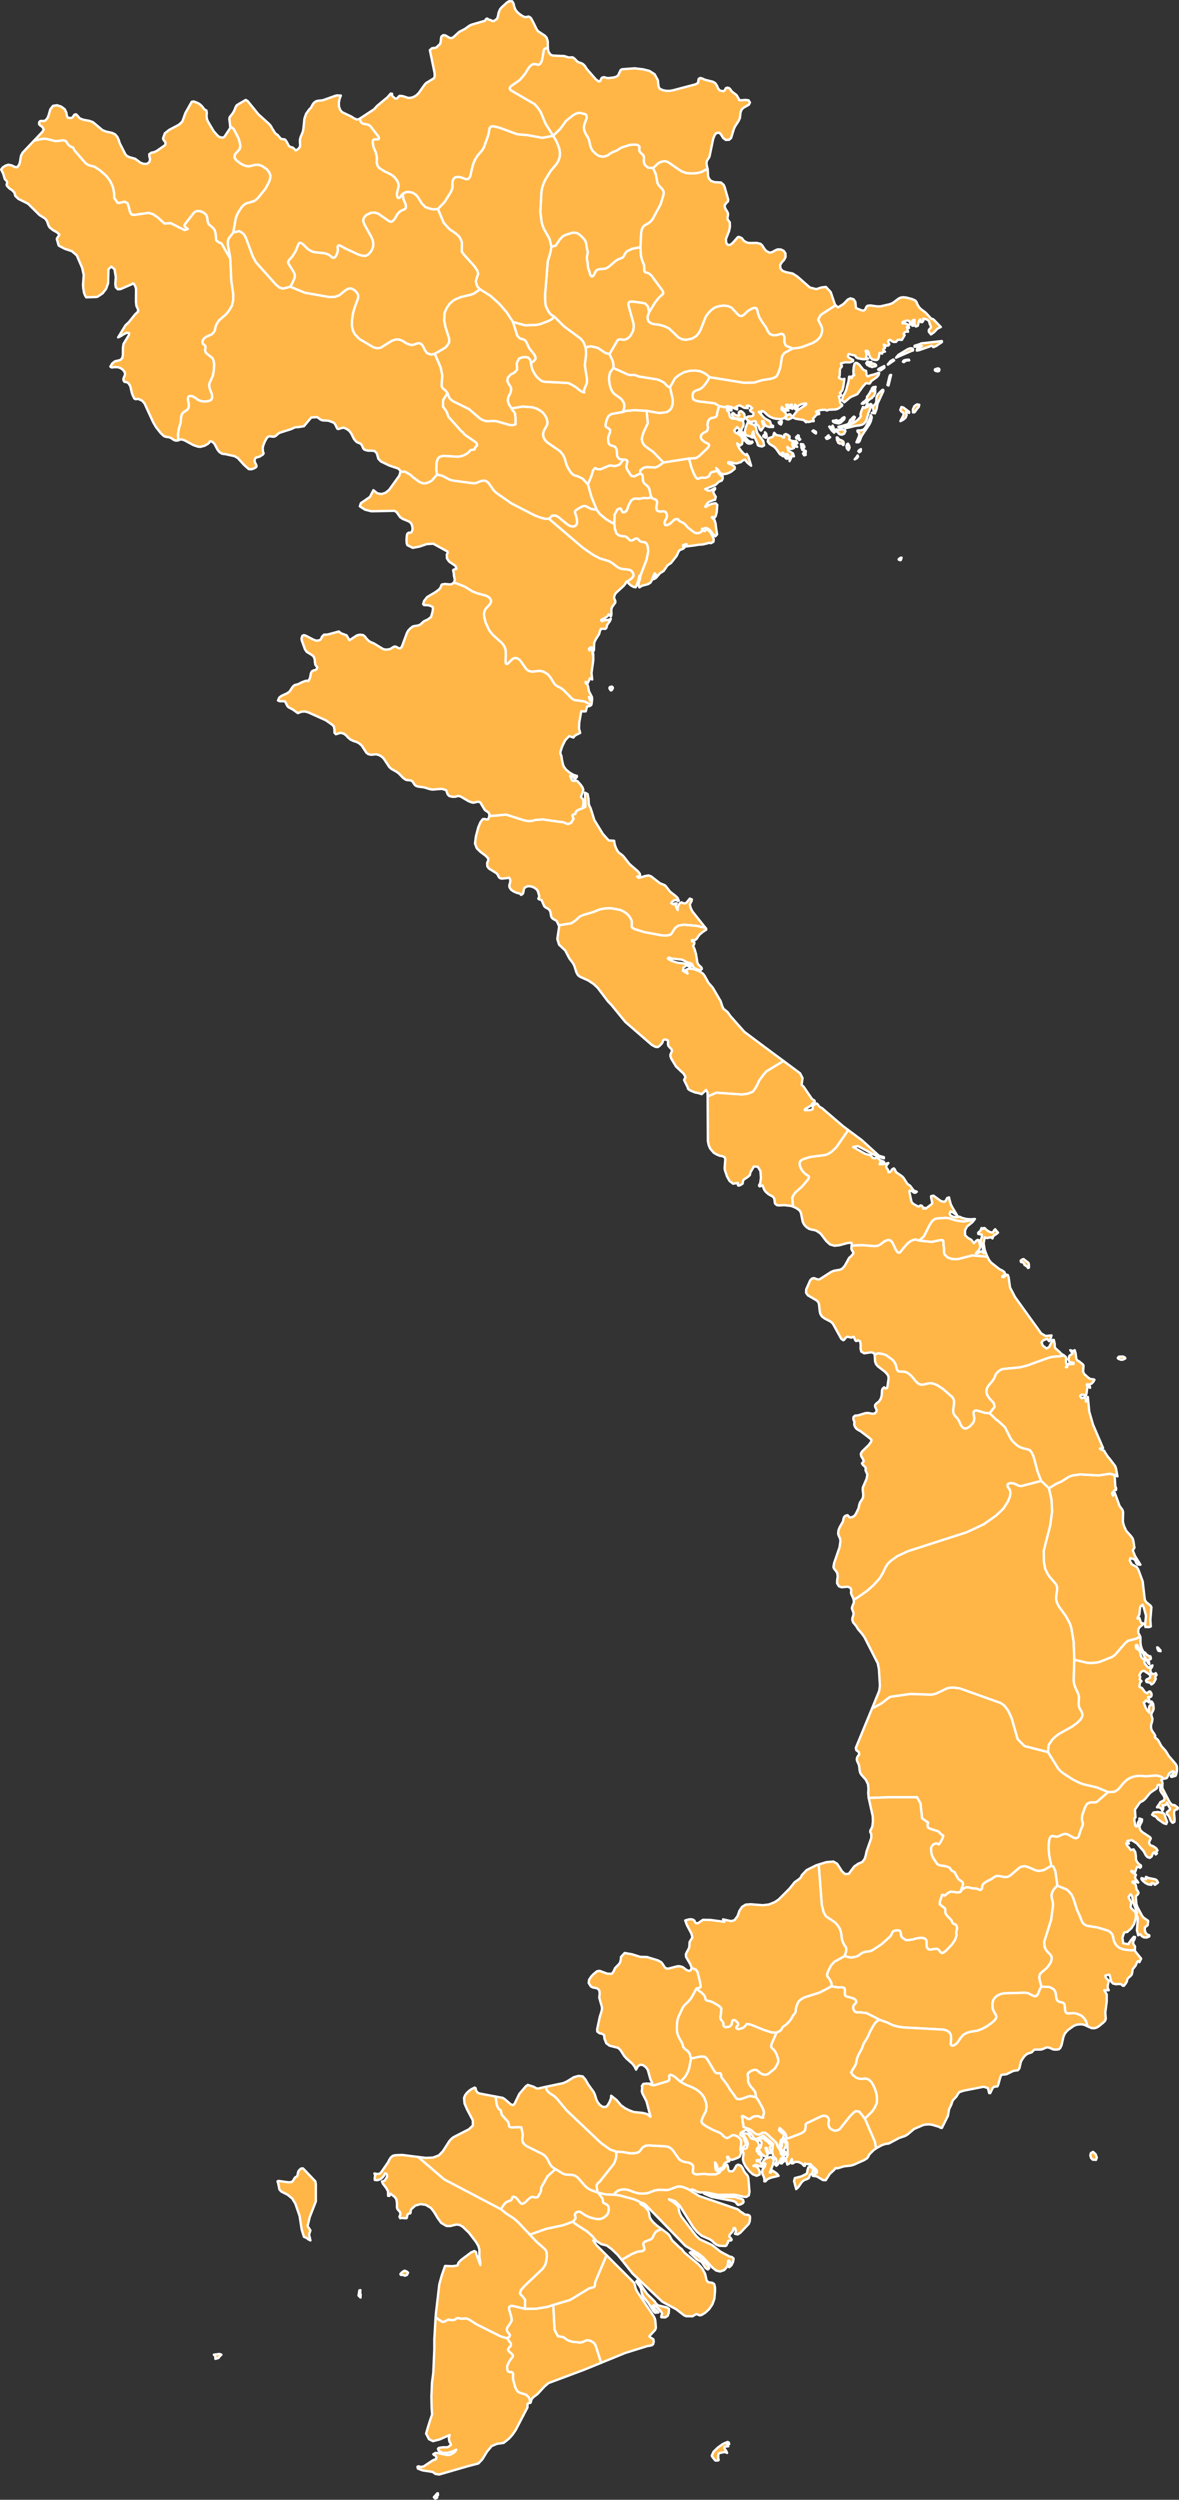 <?xml version="1.0"?>
<!--
************* Copyright (c) 2017 Pareto Softare, LLC DBA Simplemaps.com *******************		
************* Free for Commercial Use, full terms at  http://simplemaps.com/resources/svg-license ************
************* Attribution is appreciated! http://simplemaps.com ***************************
-->
<svg baseprofile="tiny" fill="#ffb647" height="2119" stroke="#ffffff" stroke-linecap="round" stroke-linejoin="round" stroke-width="2" version="1.2" viewbox="0 0 1000 2119" width="1000" xmlns="http://www.w3.org/2000/svg">
 <rect width="100%" height="100%" fill="#333333" stroke="none"/>
 <path d="M370.8 2117.2l-1.6 0.8-1.2-1.2 2.8-3.2 0.6-0.1 0.1 1.6-0.9 0.8 0.2 1.3z m-185.5-118.4l-2.6 0.8-0.1-2.3-1.2-1.3 4.8-0.6 1.6 0.6-1.5 1.5-1 1.3z m120.5-52.3l0 1.1-1.7-1.7 0.7-4.4 0.9-0.2-0.2 1.9 0.4 2.2-0.1 1.1z m40.3-20l-0.9 1.9-1.8 0.7-1.4-0.7-2 0-0.4-0.7 0.9-1.1 1.2-1 1.5-0.8 1.9 0.8 1 0.9z m638-527.9l0.3 1.1-1.8-0.3-0.8-1.5-0.3-1.5 0.8 0.3 1.2 1.5 0.6 0.4z m-31.5-246.1l-1.6 0.2-1.8-0.6-1.1-0.7 0.1-0.6 0.9-0.8 3.4-0.1 1.5 0.7 0.5 0.9-1.9 1z m-79.9-78l-0.7 0.4-0.7-1.1-2.5-1.7-0.2-1.2-0.8-0.7-1.8-0.4-0.3-1.2 1.5-1.1 1-0.2 4.1 3.2 0.4 1.4 0 2.6z m-353.8-489.5l-0.8 0.3-1.1-1.5 0-1 0.5-0.5 1.5-0.3 0.7 0.6 0.1 0.8-0.9 1.6z m245.3-110.6l-0.4 0.5-1.2-0.3-0.4-0.4 0.6-0.7 1.1-0.7 0.8-0.1-0.5 1.7z m-37.5-85.9l-1.8 0.9 1.4-1.7 1.1-1.7 0.4 1.1-1.1 1.4z m69.7-74l-0.8 0.3-1.6-0.2-1.1-0.7 0.1-0.8 1.9-0.7 0.9-0.1 0.8 0.4 0.2 1-0.4 0.8z" id="VNM99" name="">
 </path>
 <path d="M683.4 385.6l-1.3 0.4-1-1.5 1.2-1.9 0.7-0.6 0.5 0.4-0.3 2.4 0.2 0.8z m46.7-3.2l-1.2 1-0.9-0.9 0.9-1.1 1.3-0.7-0.1 1.7z m-50-5.9l1.2 0.2 0 0.8 0.8 0.6 0.2 0.9-0.6 0.5-0.1 1.5-1 0.5-0.9-2.1 0-1.5-0.4-1.5 0.8 0.1z m39.9 4.4l-0.4 0.7-1.3-1.4-0.3-1.6 0.1-1.1 0.4-1 0.7-0.4 0.9 1.4 0.5 1.9-0.6 1.5z m-4.4-5.8l-0.1 2-0.4 0.2-0.7-0.9-0.9-0.5-1.1 0.2-1.4-0.7-1.1-2.5-0.2-2.1 0.6 0 1.6 1.9 1.7 0.5 1.6 1 0.4 0.9z m-81-1.6l1.8 1 1.6-0.2 0.3 0.6-1 0.9-1.7 0.3-1.1-0.2-0.9-0.5-1.9-2-0.5-1-0.1-1.5 0.6-0.6 2.9 3.2z m69.5-2.9l-0.7 0.7-0.9 0-0.2 0.5-1.1 0.3-0.8-1.2 1.8-0.7-0.4-0.5 1-0.7 0 1.1 1.3 0.5z m-26.3 0.4l0.3 0.8 0.7 0.7-0.9 0.5-1.2-1.5-1 0.3-0.6-1 1.7-1.8 0.7 0.3-0.2 1.1 0.5 0.6z m-27.9-3.4l0.4 2.5-0.8 0 0 1-2.1-1 0-0.8 1.6-1.5-0.2-1.4 1.1 1.2z m12.8 1.9l1.5 1.4 0.8 0 0.2-2.4 1.3-0.6 1.8 0.8 1.4 1.2 0 1-0.4 1.5 1.6 1.1 2.2 0.5 2.2-0.1 1.1 1.8-1.2 0.5-0.8-0.4 0 1.1 1 0.9 0.8 1-1.6-0.3-1-0.9-1.2-2.7-0.5 1.3 0.1 1 0.5 0.9 0.9 0.7 0 1-1.8 0.7-1.3 0-1.2-0.6-1.3-1.1 0.7 3.1 4.1 2.4 0.8 2.5-1 0 0-0.9-0.8 0-0.7 2.5-1.2 2.5 0-3.2-1 0.4-0.9 0.7-0.9 0-1-1.1 0-0.9 2.9 0 0-0.9-1-1.1-0.9 0 0 1.1-1 0-1.7-2.1-1 0 1 2.1 0 0.9-2.8-1.9-3-4.3-1.7-1.8-4-2.5-1.5-2 0.4-2.7 3.2-1.1 0.9-0.6 0.5-1 0-1 0.5-1 1.8 1.9 4.2 0.7z m-33.6-3.3l0.9 0.4 1.7 3.5-1.6-0.5-0.9-1.5-1.4-0.3-1.3-0.8-0.3-0.9 1-1 1.1 1 0.8 0.1z m62.9 1.3l-1.3-0.8-1.6-1.3 0.9-0.6 2 1.2 0.2 0.6-0.2 0.9z m18.4-3.3l0.7 0.3 2-0.4 2.2 0.1 1.4 0.5 0.4 0.9-0.7 1-0.3 1-1.8 0.8-1.8-0.1-1-0.7-1.4-1.8-1.1 0-0.4-0.9 0.2-0.7 0.7-0.3 0.9 0.3z m-4.3-0.2l1.4 2.8-2.1-2-2.1-3.1 0.3-0.2 2.5 2.5z m0.1-3.2l0.6 1.2 0.9 3.2-1.5-1.7-0.5-1.8 0.5-0.9z m-64.4 4.6l0.7 2 4.9 6.5 0.7 3.7-1.8 0.9-2.4-0.5-1.1-0.6-0.7-2.4-2.7-5.8-0.4-3.4-0.8 1.3-0.2 1.3 0.3 1.3 0.7 1.2-1 0-1.8-1.1-2.1-0.4-1.8-0.9-0.6-2.7 1-4.1 1.6-3.7 5.4 2.3 1.5 1.8 0.6 3.3z m20.6-5.5l-1.4-0.8-0.6-1.2 1.8-0.8 0.9 0 0 1.1-0.7 1.7z m54-5.7l-0.4 1.3-2.8 2.7-1.6 0.7-0.7 0-3.1-0.7-1.2-0.7-0.2-0.8 1.3-0.1 1.8-0.5 1.1 1.1 0.6-0.6 1.7-0.4 1.6-1.8 1.6-0.8 0.3 0.6z m-1.1 7.8l-3.9 0.3-0.3-0.5 3-0.7 4.5-1.3 1-0.6 0.9-1.4 0.4-1.5 1.3-1.1 0.9-1.1 1.2-1 0.8 0.6-1.3 2.8-1.5 1.9-1.8 1.5-5.2 2.1z m12.9 12.9l-1.8 0 2.2-5.1 0.3-2.3-1.6-1.7 0-0.9 2.9-0.1 1.9-0.5 1.4-1.2 1.3-2.1 3.2-6.7 0.5-2.4 0.7 1 0.2 1-0.8 3.3-1.2 2.5-6.4 9.6-0.8 1.6-1 2.9-1 1.1z m-57.6-20.1l-1.9 0.8-2.1-0.5-0.5-0.5 1.6-2.9 0.8-0.1 0.9-0.5 1 0.2 1.4 2.2 0.1 0.5-1.3 0.8z m-39.3-3.8l0.4 2.8-0.2 1-0.6 0.8-2.9-0.5-1.5-0.4-1.9 0.1-1.5-0.3-1.3-0.9-1-1.9 0.2-1.1 0.7-0.5 0.9 0.5 0.5 0.7 1 0.6 2.3 0.6 0.8-0.6-0.6-1.2 0-0.9 0.6-0.9 0.9-0.4 0.7 0.1 1.2 0.9 1.3 1.5z m139.8-1.9l0 0.9-1.9-0.9-0.8 0 0.6 2.8-0.9 2.2-2 1.7-2.4 1.2 2.5-4.9 0.2-1.6-0.7-0.9-1.3-0.8-0.8-1.3 1-2.5 1.7 0.5 4.8 3.6z m4.6 0.4l-1.3 0.1-0.1-2.5 1.2-2.8 2.2-1.5 2 0.3-0.5 1.9-1.1 1.2-2.4 3.3z m-39.9-7.5l0 3 1.8-2.1 0.8-0.5 0.8 0.5-0.5 1.9-2.1 5.2-1.4 5.1-0.9 2.1-1.4 1.8-1.9 1.1-2.2 0.5-3.3 0.4-6.1 1.5-2.3 0.4 0-0.9 3.9-1.8 3.7-2.1 3.1-2.4 2.4-2.7-0.4-1.6 0.5-2.2 1.7-4.2 2 1 0.4-1.3 1.4-2.7z m6.6-11.2l-0.1 2.2-1.1 2.7-1.4 0.7-0.1 0.9-1.4 0.7-2.1 1.7-0.2 0.6-2.9 1.3-0.8 0.6-1.4 0 1.2-1.3 1.2-0.7 1-0.9 1.1-1.7 0-1.5 1-0.9 0.5-1.1 0.7-0.7 0.9-2 0.6-0.3 1.4 0.5 1.2-0.7 0.7-0.1z m1.1 15.9l-1.4 3.7-2.7-0.4 1.4-0.6 0.2-0.9-0.6-3 0.4-1.5 1.9-1.8 0.5-1.7 0.2-3.2 0.3-1.3 0.9-1.7 3.2-3.3 0.9-0.6 0.5 0.2 0 1-4.9 10.6-0.8 4.5z m-0.8-18.8l-0.3 1.2-2.1 1.8-1-0.9 0.2-0.6 0.9-1.1 2.3-0.4z m10.9-1.1l-0.9-0.4 1.7-7.2 0.5-1.2 0.9-0.2-2.2 9z m-6.6-12.8l-0.6 0-1.6-0.7 0.6-0.7 4.6-2.3 0.1 1.4-3.1 2.3z m-4.2-3.7l-0.7 0.3-1.7 0.2-0.8 0.4-0.8-0.7-1 0.1-0.8-0.4 0.3-0.9 1.8-1 2.1-0.1 1.4 0.7 0.6 1-0.4 0.4z m-7.5 8l0.5 0.7 0.8 0 0.9-0.6 4.8-1.3 3-1.1 0.4 0.3-0.6 1.8-1.5 1.7-4.5 3.1-1.4 2.2-1.1 0-2-0.4-2.7 2.9-4.6 6.4-1.5 0.8-3.3 1.3-1.7 1-4.6 3.9-2.1-1.7 0.9-3.3 2-3.6 1.1-2.9 0.3-1.7 1.2-4.1 0.6-4.4 0.9 0 1 1.2 0.4-0.1 0.2-1.2 0.6-0.8 1.3-0.3-0.6-1-0.2-2.3 0.3-3.7 0.7-2.7 1-0.8 1.1 0.1 1.9 1.4 3.2 4 0.9 0.7 1.6 0.5 0.3 1.3 0.1 2.1 0.4 0.6z m2.3-11.3l1.5-0.1-0.5 0.9-1.9 1.3-1 0.4-1-1.6 1.1-1.5 1.8 0.6z m29 0l-0.8-0.4 0.7-1 1.6-0.5 2.7-0.3 0.4 0.7-1.8 0-1.1 0.3-1.7 1.2z m-8.2-1.5l-5.3 3.6-0.1-0.2 2.3-2.8 2.4-1.4 0.7 0.8z m14.9-8.1l-13.3 5.8 2-2.4 7.9-4.8 2.2-0.8 1.8 0.2 0.6 1-0.2 0.8-1 0.2z m25.6-7.4l-5.2 3.5-2.1 0.8-1.1-1.2-0.8 0-1.1 0.6-9.2 3.2-1.8 0.3 0.3-1.5 0.7-1.7 0.9 2.1 0.6-1.2 0.8-0.9 1-0.6-2.8-0.1-3.4 0.7 0-0.9 4.5-1.4 1.1-0.6 17.6-2 0 0.9z m-182.8 55.3l-1 0.1-5.2-1.2-3.8-2.3-13.4-1.6-2.9-0.7-1.7-1-0.6-1.5-0.1-1.7 0.2-1.8 0.7-1.3 1.5-1.1 3.5-1.2 1.6-1 1.5-1.3 1.4-1.6 2.3-3.3 1.7-3.1 29 4.7 8.8-0.1 7.2-2.2 6.3-0.9 3.3-0.9 2.1-1.2 1.2-2 1.1-2.7 1-3.1 1.5-9.2 1.2-1.8 0.9-1.2 6.9-3.7 4.8-0.5 3.6-0.9 8.7-3.3 3.2-2 2.3-2.2 1.4-2.2 0.9-2.9 0.1-2.2-0.4-2.2-3-6 1.2-2.4 1.1-1.7 12.5-8.2 2 1.9 4.7-2.9 3.7-3.8 2.2-1 2.7 0.8 1.5 2.2 0.5 5.1 1.8 0.9 2.3 0.9 1.4 0.4 1.2 0 1.1-0.8 1.1-2.4 0.9-0.8 2.4-0.3 5.7 0.8 2.8 0 7.9-1.8 2.5-1 5.4-4 2-0.8 2.1-0.1 2.4 0.3 4.6 1.2 2.8 1.3 1 1.3 0.7 1.9 1.5 2.5 1.6 1.6 3.9 2.9 4.7 5.1 1.8 0.5 6.4 6.6-2.9 1.4-2.9 3.1-2.6 1.8-1.8-2.3 0-1.5 1.8-2.1-0.1-1.1-0.9-1.8-0.5-2.2-1.2-1.3-1.7-0.7-2.1-0.4 0.1 1.7-1 1.3-0.9 0-0.7-2.4-1 1.3-1.1 4.1-1.6 0.7-1-1-0.3-2 0.1-2.6-0.9 0-1 0.9 0 1 0.8 1.1 0.2 1.9-1 0-0.8-2-1 1.1-0.5-2.9-1.7-0.7-2.3 0.6-2 0.9 0 1 2.2 0 1.7 0.6 1.1 1.2 0.5 2.1-1.8-0.8 0.7 3 0.3 1-1.5-0.1-1.1 0.5-0.8 0.7-0.4 0.9 0.9 0.9-2.3 4-2.4-0.1-1.2 0.1-1.4 1.7-1.8 0.1-1.9-0.7-1-1.1-1 0-0.9 1 0 0.9 0.9 1.8-0.8 1.1-1.8 0.2-2.1-1 0.4 1.4 0.6 0.5 0 1.1-1.1 0.6-0.4 0.6 0.4 0.8 1.1 1-0.9 0.1-1.9 0.9 0.4 0.7-2.2-0.7-0.6 3.6-0.6 1.7-1.2 0.8-2.3-0.2-1.5-0.5-1.1-0.9-1-1.5-0.6-1.7-0.3-1.6-0.7-1.1-1.8-0.5 0 0.6 0.9 3.1-0.5 1.2 0 1.1 1.7 0.8-1.5 0.4-3 0.1-4.4-0.8-1.4-0.8-0.6-1.3-0.8-0.3-4.9-1.2-0.8 2 0.9 0.9 3.7 2.2 0 0.9-2.7 1.1-4.3-0.1-3.3 1 0 1 0.8 1.1-0.3 0.9-0.8 0.8-0.6 1.2-0.2 5.3-0.7 1.7 1.1 0.8 1.2 0.6 1.2 0.1 1.2-0.5-0.9 6.5-0.9 3.4-2 2.1 0.8 1.2 0.1 0.8-0.5 0.5-1.3 0.4 0.6 2.1 0.3 2.2 0.5 1.8 1.4 0.9 0 0.9-2.3 1.8-1.3 0.8-1.9 0.6-5.7 0.2-1.7 0.7-1.8-0.7-2.9 0.2-2.8 0.7-1.8 0.9 1.7 0.8 1 0.1 0 1-2.2 0.5-2.9 3.3 0.5 2.2-2.1 0.1-1.4 0.5-1.4 0.1-1.6-0.7 0 1-2.1-2-6.6-1-2.6-1.1 0-0.9 4-5.1 7.3-4.9 0-1-1.8 0.1-1.7 0.4-1.7 0.6-1.3 0.8-0.6 1-0.6 1.8-1.2 0.4-0.5-0.5 0.2-1 0.8-1.7-0.9-0.9-1.1 2.4-1.3 1.2-0.7-0.7 0.3-2.9-0.9 0-0.1 2.9-0.8 0-0.3-1.6-0.9-1.1-1.7-0.2 0 0.9 1.9 2.1-1.9 0 1.9 2-1.9 0-1.3-0.7-2.4-2.3-0.4 2 3.5 2.9 0.6 2-1.2 2.2-2.1 0.9-2.6 0.2-2.5-0.2-2.2-0.4-2.1-0.8-1.7-0.9-1.4-1-3.3-3-1.5-0.6-0.8 1.7-0.6-0.9-1.3 0 4 4.6 1.6 1.3 3.7 2 0.5 1 0.3 1.2 0.6 1.1 1.4 0.7 0 1-3.5-0.1-2.1-0.6-1.4-1.5-1.3-2.8-1 0 0.2 1.3 0.9 2 0.8 0.7-2.8 4-1.1-1-1-3-2.6-2 0.5-0.8-0.5-1.2-0.9 0-2.8 0.8-3.1-1.5-1.4-2.2 2.2-1.1 2.5-0.1 1.3-0.5 0.5-1-0.1-1.4-2.4-1.4-0.5-1 1.9-1.6-1.9-1.7-1.2-0.4-1.5 0 0.9 2.1-3.1-0.3-2.2-1.3-2.1-0.8-2.8 1.4 0 1 1.1 0 0 1.1-5.1-2.1-3-0.7-2.2 0.7 1.2 0.3z" id="VNM429" name="Quảng Ninh">
 </path>
 <path d="M586.7 1668.3l3.5 1.2 1.5 2.2 2.1 8.5 0.4 2.6 0 1.7-0.6 0.4-2.8 0.7-4.6 8.3-2.5 3-1.3 1.1-2.1 2.1-1.1 1.6-3.6 7.7-0.8 2.5-0.5 2.7-0.2 5.4 0.2 2.2 0.5 2.3 0.8 2 1.5 2.9 0.8 1.1 1 2.3 0.6 2.3 1.4 1.7 2.2 1.6 1.8 2.2 1.2 4.4-1.5 8.2-1 2.7-1.5 3-1.3 1.9-3.7 3.9-4.7-4.2-1.8-1-1.8-0.7-0.8 0.3-0.4 0.9 0.2 2.3-0.3 1.1-1.1 0.8-11.2 3.4-1.9-0.1-1.3-0.3-1.1-0.9 1.4 0 0.9-0.8-1.5-2.8-2.2-7.9-1.6-2.4-2.4-1.8-2.3-0.4-2.1 1.2-1.6 3-1.4-2.8-1.8-2.3-4.7-4.1-2.1-2.3-3.3-5.2-2-1.8-7.2-1.8-2.8-2.1-1.5-3.9-0.3-3-1.8-1.1-2.2-0.5-1.8-1.4-0.1-2 2.2-10.4 1.5-4.7 0.4-2.1-0.2-2.1-2.1-7.3 0.3-3.6-0.1-1.8-0.7-1.6-1.5-1.1-3.6-0.7-1.6-0.9-1.8-2.9 0.4-2.8 1.6-2.4 1.8-2 3.1-2.6 2.3-0.5 6.4 2.4 3.9 0.2 1.6-2 1.3-2.9 3.8-3.9 0.7-1.7 0.4-1.9 0.1-1.9 3.1-3.4 6.3 1.1 7 2.2 5.6 0.1 9.4 2.9 2.7 1.5 1 1.2 1.9 3 1.2 1 1.8 0.3 7.7-2 1.4-0.1 1.4 0.2 1.9 0.6 2.9 2.2 1.8 0.9 1.7-0.1 1.2-2.2z" id="VNM444" name="Tây Ninh">
 </path>
 <path d="M195.3 218.6l0.9 19.5 1.7 11.6-0.1 4.6-1 4.7-2.1 3.7-2.7 3.5-6.1 5.3-2 2.9-1 2.5-0.7 3.3-1.1 1.8-1.4 1.4-5.2 2.3-1.5 1.3-1.1 1.8-0.2 1.6 0.5 1.1 1.8 1.5 0.4 1.5-0.4 2 0.2 1.6 1 1.5 5 3.9 1 2.3 0.5 3.3-0.4 5.6-0.9 4.2-2.6 5.7-0.4 2.1 0.4 2.3 2 5.4 0.2 2.9-0.9 1.7-1.9 0.9-2.3 0.4-2.7 0-2.5-0.5-2.2-1.1-2-1.5-1.7-1-1.7-0.5-1.5 0.1-0.9 0.8-0.3 1.1 0.1 1.7 0.5 2.2 0.2 2.7-0.5 2-1.2 1.4-2.9 1.8-1.3 1.7-0.6 2.1-0.5 5.1-1.6 5.5-0.6 4.7 0.3 4.6-1 0.3-1.6-0.1-1.3-0.5-1.9-1.3-1.1-0.6-1.4-0.4-2.4-0.3-1.5-0.6-0.8-0.7-2-1.9-3.9-4.9-2.5-4.3-4.3-9.3-3-6.6-2.1-2.4-3.4-1.5-2 0.3-1.1-0.5-1.2-2.3-1-2.6-1.3-5.7-1.5-2.4-1.4-0.9-2-0.3-0.9-1.4 0-1.4 1.2-2.9 0.2-1.4-0.7-1.7-1.3-1.6-1.8-1.2-2-0.8-3-0.1-2.6 0.3-1.1-0.7 1.6-2.7 2.2-1.8 4.6-1.1 1.7-1.7 0.5-2.5 0.1-6.6 0.5-3 4.5-7.3 0.2-1.7-1.9-0.4-2.6 1.3-2.7 1.7-2.1 1 6.2-10.2 2.9-2.7 5.1-6.4 2.7-2.6 0-1.7-1.4-3.1-0.4-3.6 0.1-10-0.2-1.7-0.6-1.6-1.1-1.9-0.7-0.3-0.7 0.6-9.9 4.3-2.3 0.1-1.7-1.7-0.4-2.8 0.4-5.9-1.1-6.6-2.7-2.2-2.4 2.3-0.3 11.8-1.7 4.7-3 3.9-4.2 2.8-1.5 0.3-7.2 0.2-0.9 0.1-1-1.5-0.9-2.3-0.6-3.3-0.3-3.4 0.6-8.5-1.3-6-4.6-10.6-4.2-3.6-6-2-5.1-2.7-1.6-5.5 0.1-0.6 2.1-3.2-2-1.9-3.4-1.9-2.8-2.2-1-1.6-1.3-3.7-0.9-1.5-1.3-1.2-4.2-2.6-9.7-9.6-8.2-4.1-2.6-2.5-0.9-3-1.9-1.9-2.4-1.6-2-2.2-0.2-0.9 0.5-1.8-0.5-1.4-1.5-1.4-1.4-4.7-1.7-3.5 1.4-1.9 2.5-1.5 2.3-0.7 3 0.7 2.3 1.2 2 0.3 1.8-2.3 0.7-2.5 0.8-5 1.4-2.6 9.8-10.3 7.4-1.5 3 0.1 7.7 1.9 6.8-0.7 2 0.7 1.9 3 1.9 1.5 2.3 1 1.3 2.5 9.1 10.5 2.5 1.8 5.2 1.4 4.8 3.1 5.4 4.8 3.2 4.3 2.3 5 1.1 5.4 0 4 1.6 2 1.1 2 2.1 0 3.9-1 2.6 1.4 1.1 3.2 0.8 3.7 1.6 2.7 2.4 0.2 12-1.7 3.6 1.1 3.9 2.6 6 5.4 5.1-0.4 11.8 5.9 2.7-0.9-2.5-2.2-0.4-1 0.5-0.8 7.8-10 2-1.2 3 0 3 1.2 2.3 2 0.9 2.4 0.4 3.5 0.9 2.1 3.4 2.9 1.5 1.9 0.8 2.5 0.4 2.9 0.1 3.1 0.5 0.7 2.5 1.7 1.2 0.3 0.6 0.6 6.3 11 0.9 0.9z" id="VNM450" name="Điện Biên">
 </path>
 <path d="M553.9 142.4l2.4 5.3 1.3 7.3 1 1.9 3.4 3.7 0.8 1.5 0.2 1.5-0.3 1.8-2.3 7.6-6.8 12.7-1.1 1.4-1.2 1.2-1.4 1-2.7 1.5-1.4 1.1-1.3 2.2-0.6 2.8-0.7 12.7-7 1.3-1.5 0.8-2.1 0.9-1.3 0.9-1 1.4-1.5 2.7-0.9 0.9-3.1 1.2-2.1 1.1-6.4 5.4-2.2 1.3-2.2 0.5-2.5 0.1-1.9 0.3-1.6 0.8-0.9 1.5-1.6 2.9-0.9 0.7-1-0.1-0.8-1.1-0.8-2.8-1.1-3.1-0.2-1.4-0.2-3-0.7-3.5 0.2-2.3 0.5-2.1 0-1.9-0.8-2.9-0.3-3-0.4-1.8-1-1.9-1.8-2.1-2.3-2.2-2.4-1.5-2.4-0.4-2.2 0.3-5.2 1.7-2.5 1.3-2.6 3-3.2 4.8-3.6 0.9-1.6-6.6-4.9-8.8-1.2-3.1-0.8-3.5-0.9-7.8 0.9-16.7 0.7-3.9 1.2-3.5 1.5-3.2 4.5-7.3 4.8-5.7 1.6-2.6 1.2-3.4 0.2-3.2-0.5-3.8-1.4-3.8-1.4-3.2-2.5-4 6.1-5.9 4.8-6.7 6.1-4.9 2.2-1.2 2.1-0.7 1.7 0 4.1 1 0.9 0.6 0.4 1 0.1 1.5-0.5 1.7-1.4 4-0.4 2 0.1 2 0.5 1.9 0.8 1.8 2.3 3.9 0.8 2.3 0.5 2.5 0.8 3 1.6 3 3.8 3.5 2.4 1 2.6 0.4 2-0.4 2-0.8 2.1-1.5 2.1-1.2 3.4-1.3 2.5-1.7 1.7-0.9 7-2.2 4.6-0.3 2.2 0.5 1.3 1.2-0.1 2.9 0.2 1.3 0.9 1.1 2.3 2.1 0.5 1.5-0.1 3.6 0.3 2 1.3 1.8 2 1.6 4.2 0.3z" id="VNM451" name="Đông Bắc">
 </path>
 <path d="M543.2 209.6l0.5 7.3 1 3.9 1.6 3.8 0.2 1.8 0 3.1 0.5 1 0.8 0.5 1.2 0.1 1.6 0.8 1.8 1.5 9.7 13.2 0.5 1.5-0.2 1.1-3.3 2.9-3.1 3.8-5.5 8.9-0.9-4.7-0.8-1.2-1.5-1.5-2.3-0.6-8.2-1.1-2.2 0-1.2 0.7-0.4 1.2 0.2 1.6 4.3 15.5 0 3-0.6 3-2.2 4-2.1 2.1-2.3 1.1-2.2 0.1-1.6-0.3-1.4 0.1-1.3 0.6-6.8 11.8-3.5-0.9-6.3-4.3-5.9-1.4-2.7 0.4-1.8 1.2-1.1-3.3-1.1-2.3-2.1-2.5-14.1-10.4-8-8-3-1.9-1.3-1.5-1.2-1.7-2-4.2-0.5-4.1-0.1-5.3 2.3-28.5 2-6.6 1.1-5.7 3.6-0.9 3.2-4.8 2.6-3 2.5-1.3 5.2-1.7 2.2-0.3 2.4 0.4 2.4 1.5 2.3 2.2 1.8 2.1 1 1.9 0.4 1.8 0.3 3 0.8 2.9 0 1.9-0.5 2.1-0.2 2.3 0.7 3.5 0.2 3 0.2 1.4 1.1 3.1 0.8 2.8 0.8 1.1 1 0.1 0.9-0.7 1.6-2.9 0.9-1.5 1.6-0.8 1.9-0.3 2.5-0.1 2.2-0.5 2.2-1.3 6.4-5.4 2.1-1.1 3.1-1.2 0.9-0.9 1.5-2.7 1-1.4 1.3-0.9 2.1-0.9 1.5-0.8 7-1.3z" id="VNM452" name="Thái Nguyên">
 </path>
 <path d="M195.2 106.8l3 2.5 4.1 7.8 1 3.4 0.6 3.2-0.5 2.5-1.4 1.7-1.6 1.7-1.3 1.7-0.2 2.2 1.5 2.3 3.4 2.6 2.8 1.6 2.6 0.8 2.3 0.1 2.3-0.5 2.2-0.6 2.9-0.2 3.1 0.9 4.4 3 2 2.6 1 2.7-0.2 2.6-0.9 2.7-3 5.7-6.1 7.6-1.7 1.7-2 1.4-6.8 2-2 1.4-1.7 1.7-2.8 4.3-1.2 2.4-0.9 2.4-2.2 12.4-3.9 5.1-0.7 2.3 0 2.9 2 11.2-0.9-0.9-6.3-11-0.6-0.6-1.2-0.3-2.5-1.7-0.5-0.7-0.1-3.1-0.4-2.9-0.8-2.5-1.5-1.9-3.4-2.9-0.9-2.1-0.4-3.5-0.9-2.4-2.3-2-3-1.2-3 0-2 1.2-7.8 10-0.5 0.8 0.4 1 2.5 2.2-2.7 0.9-11.8-5.9-5.1 0.4-6-5.4-3.9-2.6-3.6-1.1-12 1.7-2.4-0.2-1.6-2.7-0.8-3.7-1.1-3.2-2.6-1.4-3.9 1-2.1 0-1.1-2-1.6-2 0-4-1.1-5.4-2.3-5-3.2-4.3-5.4-4.8-4.8-3.1-5.2-1.4-2.5-1.8-9.1-10.5-1.3-2.5-2.3-1-1.9-1.5-1.9-3-2-0.7-6.8 0.7-7.7-1.9-3-0.1-7.4 1.5 7-7.4 1.1-2-0.8-1.5-0.8-0.9-1.3-0.9-1-1 0-1.7 0.9-1.1 1.4-0.1 1.6 0.1 1.4-0.5 1.7-1.9 1-2.4 1.5-5.2 2.3-2.9 3.4-0.5 3.6 1.2 2.9 2.2 1.4 2.9 0.4 2.6 0.9 1.8 3.1 0.1 1-0.7 1.4-2.1 1.4-0.3 0.6 0.5 2.1 2.4 0.8 0.7 2.7 1 5.4 1 2.8 1.1 8 6.7 2.7 1.1 5.7 1.3 2.5 1.3 1.8 2.2 1.1 2.4 0.8 2.7 4.7 9.2 1.2 1.5 2.3 1.2 5 1.4 4.4 3.3 2.7 1 2.8 0 2.1-1.5 0.6-2.4-0.6-2.3-0.1-2 1.9-1.3 2.2-0.4 2.3-1.1 6.9-4.8 0.5-1.1-0.2-1.5-1.6-2.1-0.3-1.2 1.5-4.2 3.7-2.9 8.1-4.3 2.2-1.9 1.1-1.5 2.3-6.5 5.4-9.6 1.7-0.3 3 1.1 1.8 1 1.6 1.3 1.3 1.5 1.2 1.7 1.9 1.1 0.3 2.1-0.2 2.5 0.3 2.6 0.9 2.1 4.9 8.3 3.5 3.9 1.7 1.1 2.5 0.4 1.4-0.8 4.3-6.5 0.7-1.4-0.2-1.2z" id="VNM453" name="Lai Chau">
 </path>
 <path d="M600.1 142.9l0.2 0.8 0.3 5.5 0.7 2.2 1.8 2 3 1 5.4 0.3 2.3 2 0.8 1.8 3.1 10.8-0.3 1.5-1.2 1.1-1.6 2.2 0.3 2.1 0.9 1.6 1 1.5 0.7 1.7 0 1.1-0.4 2.3 0 1.2 0.4 0.8 1.5 2.1 0.1 3.8-0.7 3.5-2.7 6.9 0.2 2.6 0.5 1.3 0.8 0.9 2.1 0.1 2.1-1.6 4.4-5 0.9-0.2 1.8 0.7 0.8 0.5 1.7 2.2 2.8 1.5 2.4 0.3 5.6-0.1 3.3 0.8 1.6 1.6 1.2 2 1.8 2.3 3 1.6 2.3-0.5 2.2-1.3 2.4-1 2.8 0.1 2.3 1.1 1.5 2.2 0.1 3-1.2 2.4-2 2.2-1.4 2.3 0.3 3 1.9 2 2.8 1 5.7 1.2 3.9 2.5 10.6 9.3 5.4 1.4 4.3-1.4 3.9-0.5 4.1 4.4 3.6 10.6 0.5 0.5-12.5 8.2-1.1 1.7-1.2 2.4 3 6 0.4 2.2-0.1 2.2-0.9 2.9-1.4 2.2-2.3 2.2-3.2 2-8.7 3.3-3.6 0.9-4.8 0.5-5.6-2.2-0.7-1.2-0.7-1.8 0-4.4-0.9-2.2-1.4-0.6-1.8 0.4-2.5 0.7-2.8 0.2-3-1.2-1.7-2.3-1.4-3.1-3.6-5.1-2.1-3.5-1.2-3.2-0.5-2.5-0.7-1.9-1.6-0.6-2.2 0.7-2.3 1.2-1.9 1.4-3 2.9-1.5 0.8-2.1-0.2-1.8-1.6-5-5.4-3.2-1.3-3.7-0.3-3.5 0.5-3.4 1-2.8 1.9-2.6 2.6-2.5 3.4-4.3 11-1.7 3.1-2.4 2.6-3.3 1.9-5 1-3.5-0.5-2.8-1.4-8.2-7.8-4.3-2-4.3-1.1-4.4-0.5-2.5-0.9-1.7-1.3-0.8-2-0.2-2.2 1.3-3.6 5.5-8.9 3.1-3.8 3.3-2.9 0.2-1.1-0.5-1.5-9.7-13.2-1.8-1.5-1.6-0.8-1.2-0.1-0.8-0.5-0.5-1 0-3.1-0.2-1.8-1.6-3.8-1-3.9-0.5-7.3 0.7-12.7 0.6-2.8 1.3-2.2 1.4-1.1 2.7-1.5 1.4-1 1.2-1.2 1.1-1.4 6.8-12.7 2.3-7.6 0.3-1.8-0.2-1.5-0.8-1.5-3.4-3.7-1-1.9-1.3-7.3-2.4-5.3 4.5-4.1 2-1 2.4-0.7 1.9 0.1 1.9 0.7 11.3 7.7 3.9 1.5 3.8 0.4 3.7-0.1 3-0.4 2.8-0.8 4.5-2.4 0.5-0.4z" id="VNM454" name="Lạng Sơn">
 </path>
 <path d="M246.2 243l12.3 5.1 20.9 3.7 4.6-0.2 3.8-1.3 5.2-4.3 2.4-1.3 2.6-0.2 2.7 1.4 2.1 2.2 1 2 0 2.6-2.9 7.8-1.5 5.3-0.8 5.6-0.1 4.4 0.7 3.9 1.7 3.5 3.9 4.1 12 7.1 3.3 0.8 2.8-0.5 9.2-5.7 3.2-1.2 2.9-0.1 3 1.1 3.7 2.3 2.8 1.1 2.3 0.2 4.2-1.4 2 0 1.6 1 1.4 2.2 1.1 2.4 1.8 2.6 2.2 1 1.9 0.3 2.6-0.6 5 11.6 1.4 6.7-0.6 8.1 0.3 1.6 0.6 1.2 2.3 1.8 1.8 2.3-3.6 5.8-0.2 2.2 0 3.5 1.5 2 1.7 2.6 1.3 3.9 11.3 12.6 1 0.6 1.3 1.8 9.9 6.9 0.6 0.8 0.3 1.9-0.6 0.2-1 1.4-0.6 1.6-3.4 0.6-0.6 0.8-2 1.9-2.6 1.5-2.6 0.9-2.8 0.5-11.9-0.7-2.1 0.2-1.8 0.8-1.4 1.5-1 3-0.2 6 0.6 4.3-4.4 5.1-2.1 1.2-2.5 1-2.3 0.2-2.1-0.5-2.2-1.2-4.9-3.6-2.1-2-4.5-2.6-3.9-0.1 0.1-0.5-2-2.1-7.7-2.6-7-3.4-2.2-2.3-1.3-4.6-1.9-2-2.7-0.3-3.1 0-2.8-0.8-1-1.1-1.1-2.5-0.7-1.1-1.1-0.7-2.1-0.8-1.1-0.8-1.8-2.1-2.2-4.5-1.6-2.2-2.2-1.7-2.6-1.1-1.3 0.1-3 0.9-1 0-0.5-0.7-1.4-3-0.8-1.1-1-0.7-3.8-1.4-1.5-0.2-3.1-0.1-1.2-0.2-1.2-0.6-2-1.5-1-0.5-4.8 0.3-6.2 7.4-5 0.8-1.6 0-1.4 0.3-2.7 1.3-10 3.2-1.1 0.7-2 1.8-1.2 0.7-1.4 0.1-2.7-0.4-1.5 0.5-1.3 1.6-1.4 2.7-1.2 3-0.5 2.3 0.3 3 0.5 1.4-0.6 1-2.7 1.7-1.7 0.6-1.2 0.2-0.8 0.5-0.7 1.9 0.2 1.4 1.4 2.8 0 1.2-0.7 0.7-1.5 0.8-1.7 0.6-1.2 0.1-1.5-0.2-4-3.6-5.2-5.7-2.7-1.6-8.3-1.8-1.4-0.1-1.2-0.3-2.1-1.4-1.5-1.9-2.5-4.8-1.6-1.7-1.9-0.7-0.7 0.4-0.4 0.9-1 0.9-2.7 1.6-3.7 1-2.2-0.2-3.8-1.3-7.6-4.1-2.3-0.7-1.2 0.1-1.6 0.6-0.3-4.6 0.6-4.7 1.6-5.5 0.5-5.1 0.6-2.1 1.3-1.7 2.9-1.8 1.2-1.4 0.5-2-0.2-2.7-0.5-2.2-0.1-1.7 0.3-1.1 0.9-0.8 1.5-0.1 1.7 0.5 1.7 1 2 1.5 2.2 1.1 2.5 0.5 2.7 0 2.3-0.4 1.9-0.9 0.9-1.7-0.2-2.9-2-5.4-0.4-2.3 0.4-2.1 2.6-5.7 0.9-4.2 0.4-5.6-0.5-3.3-1-2.3-5-3.9-1-1.5-0.2-1.6 0.4-2-0.4-1.5-1.8-1.5-0.5-1.1 0.2-1.6 1.1-1.8 1.5-1.3 5.2-2.3 1.4-1.4 1.1-1.8 0.7-3.3 1-2.5 2-2.9 6.1-5.3 2.7-3.5 2.1-3.7 1-4.7 0.1-4.6-1.7-11.6-0.9-19.5-2-11.2 0-2.9 0.7-2.3 3.9-5.1 4.9-1.2 1.7 0.8 2.3 1.8 1.7 2.9 6 16.1 2.6 4.8 16.8 18.8 3 2.5 2.9 1 2.4-0.5 4-1.1z" id="VNM455" name="Son La">
 </path>
 <path d="M370.7 402.3l4.2 0.9 6.2 3.2 2.7 0.9 17.3 2.3 2.6-0.1 4-1.7 3.1-0.5 1.9 0.7 1.7 1.4 4.4 6.3 2.2 2.1 12.9 9 19.9 10.2 4.9 1.8 3.4 0.9 3.6 0.1 28.8 24.6 8.7 6 5.8 3 7.7 2.3 3.5 2.2 2.7 2.2 2.5 1.5 2.3 0.7 4.6 0.4 2.2 0.5 1.4 1 1 1.3 0.4 1.4 0 1.1-0.3 0.8-1.2 1.5-3.4 2.5 0 0.7-0.3-0.5-0.9 0-0.8 1.9-1.5 1.8-6 5.5-1.2 1.4-0.8 2.2 0 1.4 1 2.2 0 1.4-2.9 4-0.5 2.1 0.1 4.1-0.5 1.6-1.8-1.9-0.9 1.5-1.9 1.4-3.7 2 0.8 1.1 1.8-0.9 3.9-0.4 1.8-0.8-0.8 1.9-2.4 3.3-0.5 2.3-0.9 1-1.9-0.1-1.9 0.1-0.9 1.9-0.6 2.4-3 4.8-1.1 2.3-0.2 2.2-0.1 4-0.6 1.7-0.2-3.3-1.9-0.4-1.7 1.4 0.6 1.3 1-1.3 1 0.5 0.4 1.4 0.2 2.3 0.6 0 0 5.4-1.5 10.9 0.6 5.4-1.9-1-1.8 3.9-1.9-0.9 0 0.9 1.5 1.3 0.6 1.6 0.7 4.1 2.5 4.8 0.3 2-2.8-1.9 0.9 3 1-0.4 0.7 0.4-0.3 2.8-0.3 0.9-5.8-2.9-8.7-1.2-1.7-1-7.5-7.6-2.7-1.9-2-0.9-1.5-0.9-1.3-1.3-3.5-5.6-2.2-2.6-3.8-2.3-3.1-0.6-6.4 0.7-2.8-0.6-2.1-1.5-4.1-5.9-1.8-2.2-2-1.2-1.8-0.2-1.6 0.6-1.3 1.1-3 3.1-1.2 0.3-0.7-0.7-0.1-2.5 0.2-6-0.2-3-1.2-3-2-2.7-7.8-7-3-3.9-2.9-6.3-1.1-4.2-0.3-3.5 0.5-2.3 1.1-2 3.3-3.5 1-1.9 0-1.8-1.4-2-2.4-1.5-8-2.2-4-1.6-6.6-4.1-7-2.7-2.3-0.5 0.5-0.5 0.5-2-0.3-1.8-0.4-1.7-0.2-2.7-0.4-1.2 0-0.9 0.5-0.4 1.9-0.4 0.4-0.5-1-2.3-5.2-3.5-1.9-2.7-0.2-3.2 0.8-1.6-0.2-1.1-12-6.6-5.5 0.3-6.1 2.1-5.8 1.1-4.6-2.3-0.6-1.9-0.1-2.9 0.2-3 0.5-1.9 1.2-0.9 1.1 0.1 1.1-0.3 0.9-2 0.1-1.3-0.2-1.7-0.5-1.6-0.5-1.2-1.9-1.5-5.2-2.1-2.2-1.5-3.1-4.4-1.9-1-19.4 0.4-5.5-1.4-4.3-2.8 0.9-2.7 7.7-5.3 2.9-5.7 3.4 2.7 3.5 0.6 3.4-1.1 3-2.4 8.7-12.1 1-3.4 3.9 0.1 4.5 2.6 2.1 2 4.9 3.6 2.2 1.2 2.1 0.5 2.3-0.2 2.5-1 2.1-1.2 4.4-5.1z" id="VNM456" name="Thanh Hóa">
 </path>
 <path d="M469.1 115.1l2.5 4 1.4 3.2 1.4 3.8 0.5 3.8-0.2 3.2-1.2 3.4-1.6 2.6-4.8 5.7-4.5 7.3-1.5 3.2-1.2 3.5-0.7 3.9-0.9 16.7 0.9 7.8 0.8 3.5 1.2 3.1 4.9 8.8 1.6 6.6-1.1 5.7-2 6.6-2.3 28.5 0.1 5.3 0.5 4.1 2 4.2 1.2 1.7 1.3 1.5 3 1.9-3 2.3-2.2 1.1-6.7 2.6-4 0.8-9.1 0.3-10.3-2.8-5.2-8-6.2-7.2-7.8-7.1-8.7-5.4-1.9-1.9-1-1.8-0.7-3 0.5-2.4 1.5-4.2-0.9-2.8-2.3-3.4-9-10-1.8-2.6 0.2-7.4-0.8-2.4-1.3-2.5-2.8-2.7-5.7-3.9-4.9-5.4-4.9-11.8 5.6-5.8 5.4-8.6 0.7-1.7 0.6-1.7 0-3.9 0.2-2.1 0.8-1.8 1.5-1.3 2.6-0.3 2.2 0.4 3.9 1.5 1.5 0.1 1.2-0.6 1.1-1.6 2.3-9.6 1-2.8 1.3-2.7 1.7-2.7 4-4.6 1.4-2.4 3.3-9.1 0.7-2.5 0.8-4.7 1.2-1.3 2.3-0.3 5.2 1.3 14.8 5.5 8.5 0.7 12.7 2.3 9.2-1.7z" id="VNM457" name="Tuyên Quang">
 </path>
 <path d="M371.4 177.1l4.9 11.8 4.9 5.4 5.7 3.9 2.8 2.7 1.3 2.5 0.8 2.4-0.2 7.4 1.8 2.6 9 10 2.3 3.4 0.9 2.8-1.5 4.2-0.5 2.4 0.7 3 1 1.8 1.9 1.9-5.4 3.7-2.6 0.9-7.4 1.7-3.6 1.3-3.4 1.7-3.4 2.9-2.5 3.6-1.8 4.2-0.3 6.4 1.1 5.6 3 9.4 0.2 3.3-1.6 2.7-1.7 2-9 5.2-2.6 0.6-1.9-0.3-2.2-1-1.8-2.6-1.1-2.4-1.4-2.2-1.6-1-2 0-4.2 1.4-2.3-0.2-2.8-1.1-3.7-2.3-3-1.1-2.9 0.1-3.2 1.2-9.2 5.7-2.8 0.5-3.3-0.8-12-7.1-3.9-4.1-1.7-3.5-0.7-3.9 0.1-4.4 0.8-5.6 1.5-5.3 2.9-7.8 0-2.6-1-2-2.1-2.2-2.7-1.4-2.6 0.2-2.4 1.3-5.2 4.3-3.8 1.3-4.6 0.2-20.9-3.7-12.3-5.1 1.6-2.8 1.8-4 0.4-2-0.1-1.8-0.9-1.9-4.4-7.1-0.3-1.1 0.4-1.1 1-1.4 2.3-2.5 2.8-4.6 2.4-6 0.9-0.9 1.4 0.2 1.6 1.1 3.8 3.8 2.4 1.6 2.4 1 2.8 0.5 5.7 0.5 2.5 0.5 2.1 0.9 1.7 1.2 1.3 1.2 1.3 0.2 1.2-0.7 1.4-2.5 0.7-2.2 0.1-2.1-0.2-1.7 0.4-1.1 1.1-0.3 1.4 0.6 3.5 2 11.2 5.2 3.3 1 2.6 0.2 2.3-1 1.9-1.9 1.5-2.3 1-2.9 0.1-2.5-0.5-2.7-1.3-3-5.7-10.2-1.1-3 0.5-2.6 2-2.5 4.3-2 3-0.1 2.9 0.8 9.2 6.4 1.7 0.6 1.5-0.6 1.7-2 2.2-3.8 1.9-2.1 2-1.3 1.8-0.6 1.2-0.8 0.4-1.6-0.3-2.1-1.9-4.4-0.5-4.5 3.1-1.5 2.3 0 2.9 0.6 2.5 1.5 2.1 2.3 3.4 5.5 2.9 2.9 3.6 1.3 3.2 0.7 3.8-0.4z" id="VNM458" name="Yên Bái">
 </path>
 <path d="M433.8 346.2l9.3-1.6 8.3 0.6 3.7 1.1 2.9 1.6 2.5 1.9 1.8 2.4 1.3 2.3 0.6 2.2 0.2 1.8-0.3 1.6-3 5.5-0.4 2.3 0.2 2.3 1.2 2.6 2.1 2.2 11 7.6 2.3 2.8 1.4 2.9 1.8 6.1 1.4 2.8 2.2 3.4 1.5 1.5 1.9 1 2 0.5 2.5 1.1 2.2 1.2 4.3 4.7 3.1 10.9 4.4 10.7-4.7-0.7-4.9-2.5-1.5 0-1.7 0.5-4.5 2.7-1 0.9-0.2 0.9 0.2 1.2 0.8 2.1 0.5 2.4 0.3 2.5-0.3 2.2-1.2 1.4-1.6 0.6-2.8-0.4-2.5-1.5-7.4-6.1-2.1-1.2-1.8-0.2-1.4 0.1-2.7 2.7-3.6-0.1-3.4-0.9-4.9-1.8-19.9-10.2-12.9-9-2.2-2.1-4.4-6.3-1.7-1.4-1.9-0.7-3.1 0.5-4 1.7-2.6 0.1-17.3-2.3-2.7-0.9-6.2-3.2-4.2-0.9-0.6-4.3 0.2-6 1-3 1.4-1.5 1.8-0.8 2.1-0.2 11.9 0.7 2.8-0.5 2.6-0.9 2.6-1.5 2-1.9 0.6-0.8 3.4-0.6 0.6-1.6 1-1.4 0.6-0.2-0.3-1.9-0.6-0.8-9.9-6.9-1.3-1.8-1-0.6-11.3-12.6-1.3-3.9-1.7-2.6-1.5-2 0-3.5 0.2-2.2 3.6-5.8 1.6 4.2 1.1 1.1 1.9 1.6 13.5 6.6 10 8.5 3.1 1.4 2.9 0.5 4.7-0.3 2.3 0.1 11.5 3.3 2.7 0.2 2.3-0.7 0-5.4-0.4-3.7-0.9-1.6-1-1-1.1-1.8z" id="VNM459" name="Hòa Bình">
 </path>
 <path d="M601.8 319.7l-1.7 3.1-2.3 3.3-1.4 1.6-1.5 1.3-1.6 1-3.5 1.2-1.5 1.1-0.7 1.3-0.2 1.8 0.1 1.7 0.6 1.5 1.7 1 2.9 0.7 13.4 1.6 3.8 2.3-1.6 6-0.1 1.6-0.8 1.4-1.8 0.8-2.3 0.4-1.7 1.1-1.1 1.7-0.4 2.9 0.4 2.2-0.2 1.9-0.9 1.4-2.4 1.2-1.9 1.4-0.8 2.4 0.8 1.8 1.4 1.4 1.6 1.1 3 1.5 0.4 1.3-1.1 1.9-7.4 7.1-2.8 1.7-5.8 0.3-21.7 3.4-9-9.3-2.9-1.9-4.3-3.3-1.6-2.6-0.6-2.8 0.5-2.6 0.9-2.8 3.7-8.1-1-10.5 10.1 1.8 3.1-0.1 3.9-0.6 2.3-1.4 1.6-1.9 0.9-2.6 0.3-2.8-0.2-3-2.2-9.2 4.3-7.8 3.1-2.5 4.5-2.6 4.9-1.2 4.9-0.2 4.1 0.6 3.5 1.6 2.1 1.4 2.2 2z" id="VNM460" name="Hải Dương">
 </path>
 <path d="M616.1 345.3l4.3 1.8 0 0.9-0.9-0.3-2.8-0.6 0 0.9 1.4 1.3 0.5 1.5 0.2 1.6 0.7 1.5 1.4 0.9 3.5 0.2 2.9 1.3 1.7 0 1.2 0.6 0.5 2.5-0.3 1.9-1.2 1.9-0.4 1.7-0.9 0-2.7-2.9-2.5 3 1.1 1.7 2.6 1.4 2.4 1.8 1.1 3.3-0.5 3.2-1.7 1.3-2.5-1.9 0.9 2.6 1.9 3 2.3 2.7 2.3 1.8 0.8-1.1 1.4 2.3 2.3 7.7-2.8-2.2-1.2-1.3-1.2-1.7-1.6 0.6-1.5 1-0.4 0.6-1.2 0.2-2.2 0.8-1.7 0-3.9-1.1-1.7 0.1 0 1 3.4 1.4 2 1.4 0.1 1.8-2.8 2.3-1.8 1-2.1 0.8-2.2 0.4-2.3-0.2-1.2-0.8-1.9-2.9-1.5-1.2 0.9 2.4-4.4 1-1.4 0.9-0.9 2.3-0.9 0.8-1.2 0.5-1.2 0.3-3.4-0.1-2.6 0.9-0.9 0.1-1.2-1.2-1.6-2.8-2.4-6.2-1.8-7 5.8-0.3 2.8-1.7 7.4-7.1 1.1-1.9-0.4-1.3-3-1.5-1.6-1.1-1.4-1.4-0.8-1.8 0.8-2.4 1.9-1.4 2.4-1.2 0.9-1.4 0.2-1.9-0.4-2.2 0.4-2.9 1.1-1.7 1.7-1.1 2.3-0.4 1.8-0.8 0.8-1.4 0.1-1.6 1.6-6 5.2 1.2 1-0.1z" id="VNM4600" name="Hải Phòng">
 </path>
 <path d="M548.4 348.2l1 10.5-3.7 8.1-0.9 2.8-0.5 2.6 0.6 2.8 1.6 2.6 4.3 3.3 2.9 1.9 9 9.3-3.3 2.5-1.6 0.9-2 0.8-7.2-0.3-2 0.3-1.9 1.1-1.6 1.4-0.1 2.6-4.9 2.4-2.3-0.2-0.8-0.8-3-4.6-0.6-1.4-0.2-1.5 0.3-1.6 0.7-2.5-0.4-0.9-1.3-0.6-1.8-0.1-2.2-0.2-1.3-0.4-1.7-2.1-0.5-5.7-1.2-2.3-1.2-0.6-2.5-0.7-1.2-0.8-0.7-1.2-0.3-1.4-0.1-3 0.6-2.3 1-2.4 0.1-2.1-1.9-1.6-1.3-0.6-0.6-0.8-0.2-1 0.5-2.4 0.7-2.4 1.2-2.7 1.5-1.3 1.3-0.7 9.7-1.7 2.4-0.9 7.3-0.6 10.3 0.5z" id="VNM461" name="Đồng Bằng Sông Hồng">
 </path>
 <path d="M517 300.2l2.7 5.7 0.7 3.3-0.1 2.7-2.8 3.8-0.5 1.9-0.4 2.4 0.1 2.9 0.5 3.1 0.9 3.4 1.4 2.7 1.7 1.9 4.4 3.1 1.9 1.7 1.6 2.5 0.5 2.1-0.1 2.1-1.1 3.7-9.7 1.7-1.3 0.7-1.5 1.3-1.2 2.7-0.7 2.4-0.5 2.4 0.2 1 0.6 0.8 1.3 0.6 1.9 1.6-0.1 2.1-1 2.4-0.6 2.3 0.1 3 0.3 1.4 0.7 1.2 1.2 0.8 2.5 0.7 1.2 0.6 1.2 2.3 0.5 5.7 1.7 2.1 1.3 0.4 2.2 0.2-2.7 3.7-1.4 1-3 0.8-4.6-0.5-7.5 3.2-2.1 0-1.6-0.4-0.8-0.6-0.9 0.5-1.2 1.8-1 3.8-3.2 7.7-4.3-4.7-2.2-1.2-2.5-1.1-2-0.5-1.9-1-1.5-1.5-2.2-3.4-1.4-2.8-1.8-6.1-1.4-2.9-2.3-2.8-11-7.6-2.1-2.2-1.2-2.6-0.2-2.3 0.4-2.3 3-5.5 0.3-1.6-0.2-1.8-0.6-2.2-1.3-2.3-1.8-2.4-2.5-1.9-2.9-1.6-3.7-1.1-8.3-0.6-9.3 1.6-2.3-3.8-0.8-2.4 0.3-3.1 2.1-4.2 0.5-3.2-0.8-2.1-1.4-2-1.1-2.3 0.4-3 2.5-2.7 3.2-1.6 2.2-2.5-0.4-5.2 1.2-2.7 0.7-1.3 2.7-1.2 2.9-0.3 2.6 0.6 1.6 2.2 0.4 2.3 0.7 3.5 0.7 2.4 2.2 4 1.3 1.7 1.6 1.6 2.3 1.8 1.3 0.6 1.4 0.3 19.4 1 1.8 0.4 5.2 3 4.1 3.3 1.4 0.7 1.8 0.7-0.1-2.4 2.2-5.2 0.3-3.2-1.9-12.3 1.1-9.4-0.3-5 1.8-1.2 2.7-0.4 5.9 1.4 6.3 4.3 3.5 0.9z" id="VNM462" name="Ha Noi">
 </path>
 <path d="M568.2 328.4l2.2 9.2 0.2 3-0.3 2.8-0.9 2.6-1.6 1.9-2.3 1.4-3.9 0.6-3.1 0.1-10.1-1.8-10.3-0.5-7.3 0.6-2.4 0.9 1.1-3.7 0.1-2.1-0.5-2.1-1.6-2.5-1.9-1.7-4.4-3.1-1.7-1.9-1.4-2.7-0.9-3.4-0.5-3.1-0.1-2.9 0.4-2.4 0.5-1.9 2.8-3.8 11.4 5.2 2.4 0.8 3.4-0.1 1.8 0.3 2.4 1 15.1 2.4 1.8 0.5 3.2 1.5 1.7 1 2.3 2.6 2.4 1.3z" id="VNM463" name="Bắc Ninh">
 </path>
 <path d="M496.8 295.2l0.3 5-1.1 9.4 1.9 12.3-0.3 3.2-2.2 5.2 0.1 2.4-1.8-0.7-1.4-0.7-4.1-3.3-5.2-3-1.8-0.4-19.4-1-1.4-0.3-1.3-0.6-2.3-1.8-1.6-1.6-1.3-1.7-2.2-4-0.7-2.4-0.7-3.5 2.3-1.4 1.6-2.1-0.1-1.6-0.8-1.8-4.4-5.5-2.5-5.3-1.1-1.6-2.3-1-1.5-0.2-1.7-1.4-1.1-1.2-3.6-11.6 10.3 2.8 9.1-0.3 4-0.8 6.7-2.6 2.2-1.1 3-2.3 8 8 14.1 10.4 2.1 2.5 1.1 2.3 1.1 3.3z" id="VNM464" name="Vĩnh Phúc">
 </path>
 <path d="M506.2 432.2l2.7 3.6 5.6 4.6 6.6 3.8 0.4 3.8 1.3 4 1.8 1.6 2 0.7 3.9 0.4 1.2 0.7 2.6 2.6 1.2 0.2 1.3-0.4 2.1-1.2 1.6-0.2 1.1 0.9 0.7 1 1.5 0.9 3.3 0.5 0.9 0.6 0.8 1.1 0.6 1.9 0.3 2.1 0.1 2.3-1.4 6.8-5.2 13.5-0.9 0-0.4 2.4-2.1 6.2-0.7 1.3-2-0.5-2.2-1.3-1.8-1.6-0.7-1 0-0.7 3.4-2.5 1.2-1.5 0.3-0.8 0-1.1-0.4-1.4-1-1.3-1.4-1-2.2-0.5-4.6-0.4-2.3-0.7-2.5-1.5-2.7-2.2-3.5-2.2-7.7-2.3-5.8-3-8.7-6-28.8-24.6 2.7-2.7 1.4-0.1 1.8 0.2 2.1 1.2 7.4 6.1 2.5 1.5 2.8 0.4 1.6-0.6 1.2-1.4 0.3-2.2-0.3-2.5-0.5-2.4-0.8-2.1-0.2-1.2 0.2-0.9 1-0.9 4.5-2.7 1.7-0.5 1.5 0 4.9 2.5 4.7 0.7z" id="VNM466" name="Ninh Bình">
 </path>
 <path d="M543 401.4l1.8 1 0.3 1.2 0.3 4 0.9 2 3 2.5 1.2 1.7 0.6 2 0.8 4.2 0.9 1.8-4.1 0.5-2-0.2-5 0.8-2-0.3-2.3 0.3-2 1.4-2.2 4-0.9 2.8-1 2.1-1.6 1-1.3 0.1-0.8-0.6-0.9-2.2-0.7-0.5-1.1 0.2-1.4 1-2.2 4.1-0.2 7.9-6.6-3.8-5.6-4.6-2.7-3.6-4.4-10.7-3.1-10.9 3.2-7.7 1-3.8 1.2-1.8 0.9-0.5 0.8 0.6 1.6 0.4 2.1 0 7.5-3.2 4.6 0.5 3-0.8 1.4-1 2.7-3.7 1.8 0.1 1.3 0.6 0.4 0.9-0.7 2.5-0.3 1.6 0.2 1.5 0.6 1.4 3 4.6 0.8 0.8 2.3 0.2 4.9-2.4z" id="VNM467" name="Hà Nam">
 </path>
 <path d="M596 449.4l0.3 0.4 1.1 0.5 1-0.6 0.6-1.4 3.2 2.4 0.6 0.7 0.4 1.3 1.4 2.4 0.8 2.1-0.3 2.1-2.1 1.1-1.8-0.2-1.6 0.5-3.3 0.8-4.3 0.3-1.8 0.4-8.8 1.1 0-1.1 0.9 0 0-0.9-1.6 0.3-1.3 0.6 0 1.1 1 1-0.9 0.8-2.9 1.2-0.9 1-1.8 3.9-4.7 6-3 2-3.3 4.8-3.1 1.9-3.3 3.9-2 1.2 1.3-3.2 0.5-0.7-1-1.1-1 2-1.6 4.3-1.1 1.7-2 1.2-5 1.3-2.3 1.4-0.8-2.1 0.4-2.4 0.9-2.5 0.4-2.9 5.2-13.5 1.4-6.8-0.1-2.3-0.3-2.1-0.6-1.9-0.8-1.1-0.9-0.6-3.3-0.5-1.5-0.9-0.7-1-1.1-0.9-1.6 0.2-2.1 1.2-1.3 0.4-1.2-0.2-2.6-2.6-1.2-0.7-3.9-0.4-2-0.7-1.8-1.6-1.3-4-0.4-3.8 0.2-7.9 2.2-4.1 1.4-1 1.1-0.2 0.7 0.5 0.9 2.2 0.8 0.6 1.3-0.1 1.6-1 1-2.1 0.9-2.8 2.2-4 2-1.4 2.3-0.3 2 0.3 5-0.8 2 0.2 4.1-0.5 0.7 0.7 2.5 0.9 0.9 0.7 0.4 1 0.1 1-0.6 3.3 0 2.1 0.8 1.5 1.9 0.6 3.8-0.2 1.4 0.7 1 2 0 2-0.6 1.6-0.9 1.5-0.6 1.9 0.5 1.8 1.4 0.3 1.8-0.7 1.5-1 2.8-2.8 1.5-0.7 2.1 0.1 0.7 1.3 4.3 2.2 1.1 1.1 2.1 2.4 5.4 4.2 1.7 0.6 1.7 0 1.7-0.5 2.1-2z" id="VNM468" name="Nam Định">
 </path>
 <path d="M435.1 273l3.6 11.6 1.1 1.2 1.7 1.4 1.5 0.2 2.3 1 1.1 1.6 2.5 5.3 4.4 5.5 0.8 1.8 0.1 1.6-1.6 2.1-2.3 1.4-0.4-2.3-1.6-2.2-2.6-0.6-2.9 0.3-2.7 1.2-0.7 1.3-1.2 2.7 0.4 5.2-2.2 2.5-3.2 1.6-2.5 2.7-0.4 3 1.1 2.3 1.4 2 0.8 2.1-0.5 3.2-2.1 4.2-0.3 3.1 0.8 2.4 2.3 3.8 1.1 1.8 1 1 0.9 1.6 0.4 3.7 0 5.4-2.3 0.7-2.7-0.2-11.5-3.3-2.3-0.1-4.7 0.3-2.9-0.5-3.1-1.4-10-8.5-13.5-6.6-1.9-1.6-1.1-1.1-1.6-4.2-1.8-2.3-2.3-1.8-0.6-1.2-0.3-1.6 0.6-8.1-1.4-6.7-5-11.6 9-5.2 1.7-2 1.6-2.7-0.2-3.3-3-9.4-1.1-5.6 0.3-6.4 1.8-4.2 2.5-3.6 3.4-2.9 3.4-1.7 3.6-1.3 7.4-1.7 2.6-0.9 5.4-3.7 8.7 5.4 7.8 7.1 6.2 7.2 5.2 8z" id="VNM469" name="Phú Thọ">
 </path>
 <path d="M550.5 264.8l-1.3 3.6 0.2 2.2 0.8 2 1.7 1.3 2.5 0.9 4.4 0.5 4.3 1.1 4.3 2 8.2 7.8 2.8 1.4 3.5 0.5 5-1 3.3-1.9 2.4-2.6 1.7-3.1 4.3-11 2.5-3.4 2.6-2.6 2.8-1.9 3.4-1 3.5-0.5 3.7 0.3 3.2 1.3 5 5.4 1.8 1.6 2.1 0.2 1.5-0.8 3-2.9 1.9-1.4 2.3-1.2 2.2-0.7 1.6 0.6 0.7 1.9 0.5 2.5 1.2 3.2 2.1 3.5 3.6 5.1 1.4 3.1 1.7 2.3 3 1.2 2.8-0.2 2.5-0.7 1.8-0.4 1.4 0.6 0.9 2.2 0 4.4 0.7 1.8 0.7 1.2 5.6 2.2-6.9 3.7-0.9 1.2-1.2 1.8-1.5 9.2-1 3.1-1.1 2.7-1.2 2-2.1 1.2-3.3 0.9-6.3 0.9-7.2 2.2-8.8 0.1-29-4.7-2.2-2-2.1-1.4-3.5-1.6-4.1-0.6-4.9 0.2-4.9 1.2-4.5 2.6-3.1 2.5-4.3 7.8-2.4-1.3-2.3-2.6-1.7-1-3.2-1.5-1.8-0.5-15.1-2.4-2.4-1-1.8-0.3-3.4 0.1-2.4-0.8-11.4-5.2 0.1-2.7-0.7-3.3-2.7-5.7 6.8-11.8 1.3-0.6 1.4-0.1 1.6 0.3 2.2-0.1 2.3-1.1 2.1-2.1 2.2-4 0.6-3 0-3-4.3-15.5-0.2-1.6 0.4-1.2 1.2-0.7 2.2 0 8.2 1.1 2.3 0.6 1.5 1.5 0.8 1.2 0.9 4.7z" id="VNM470" name="Bắc Giang">
 </path>
 <path d="M608.3 399.2l0.8 1.2 2 2.4 0.7 0.5 1.1 0.3 0.1 1.6-0.1 0.8-0.8 1.4-2.3 0.9-3 2.8-8.7 3.5 2.4 1.3 2-0.1 4-2.1 0 0.9-1.7 2.3 1 2.1 1.3 2.1-0.6 2.6-0.9 0.1-3.8 1.4-1.2 0.8-1 1.1-1.5 2.5 0.9 0 1.8-1.3 3.2-1.3 3-0.4 1.4 1.4-0.5 6.3-0.9 3.3-1.5 2-0.7-1.4-1.1 0.3 2.4 2.4 0.9 3.1 0.2 2.2 1 6.8-1.5 1.7-3-3.3-1.3-1.8-1.8-1.4-2.1-0.7-2.3 0.8-0.9 0 0.7 1.1-2.1 2-1.7 0.5-1.7 0-1.7-0.6-5.4-4.2-2.1-2.4-1.1-1.1-4.3-2.2-0.7-1.3-2.1-0.1-1.5 0.7-2.8 2.8-1.5 1-1.8 0.7-1.4-0.3-0.5-1.8 0.6-1.9 0.9-1.5 0.6-1.6 0-2-1-2-1.4-0.7-3.8 0.2-1.9-0.6-0.8-1.5 0-2.1 0.6-3.3-0.1-1-0.4-1-0.9-0.7-2.5-0.9-0.7-0.7-0.9-1.8-0.8-4.2-0.6-2-1.2-1.7-3-2.5-0.9-2-0.3-4-0.3-1.2-1.8-1 0.1-2.6 1.6-1.4 1.9-1.1 2-0.3 7.2 0.3 2-0.8 1.6-0.9 3.3-2.5 21.7-3.4 1.8 7 2.4 6.2 1.6 2.8 1.2 1.2 0.9-0.1 2.6-0.9 3.4 0.1 1.2-0.3 1.2-0.5 0.9-0.8 0.9-2.3 1.4-0.9 4.4-1z" id="VNM471" name="Thái Bình">
 </path>
 <path d="M598.1 786.2l-1.1 0.1-5.9-1.4-11-1-4.8 0.8-2.5 1.8-1.5 2.1-1.3 2.3-1.4 1.5-3.1 0.7-4.3-0.2-14.6-2.7-8.4-2.6-2-1.3-0.5-1 0.2-2.7-0.1-1.8-0.8-2-1.4-2.2-2-2.1-2.5-1.7-3.2-1.5-8-1.4-4.9 0.2-4.3 0.8-5.3 2.2-8.8 2.6-2.6 1.1-3.5 3.2-3.9 2.7-10.7 1.7-1.8-3.8-3.2-1.8-1-1-0.5-1.4-0.5-3.2-0.7-1.6-1.1-1.1-2.4-1.3-1.1-1-2.2-5.1-0.6-0.4-1.5-0.3-0.7-0.6 0.7-1.6 0-0.9-1.1-3.8-0.8-1.3-2.1-1.7-2.7-1.1-2.9-0.2-2.5 1.1-0.8 1.3-0.6 3.2-0.5 1-1.3 0.8-0.7-0.8-1-0.5-2.1-0.5-2.5-1.1-2.2-1.5-1.4-2.1-0.1-1.6 0.9-3.5-0.2-1.6-1-1.5-1.2 0.4-5 0.5-1.4-0.4-1-0.9-1.1-2.2-0.8-1-6.6-4.1-1.3-1.9-0.1-3 0.9-1.8 0-1.8-2.3-2.4-4.3-3.2-3.1-3-1.5-4 0.7-5.9 2.1-8 1.8-4.2 1.9-2.6 1.7-0.2 1.6 0.5 1.3-0.2 1-2.4 0-0.5 3.6-0.1 10.7-1 15 4.8 3.7 0.7 3.3-0.2 3.2-0.8 5.9-0.4 15 2.1 2.5 0.2 0.9 0.6 3 1 2.6-1 2.1-3.5-0.7-0.8-0.3-2.1 0.6-0.6 1.8-0.6 0.4-1.3 0.7-1.2 1.7-1 3.2-1.2 2.6-1.2 0-3.4-0.4-8.7 2.3 1.2 0.8 4.1 0.2 4.2 0.6 1.9 0.9 1.6 3.2 10.2 7.3 11.9 4.9 5.4 4.6 0.3 0.4 2.7 0.9 2.8 1.2 2.5 1.3 1.9 3.1 2.3 1 1 5.2 6.6 7.1 6.1 1.6 2.1 0.3 1.8-2.6 0.6 1.4 1 2.3-0.5 2.9-1 3.2-0.5 2.1 0.8 7.2 5.6 0.9 0.5 2.9 1.1 1.2 0.8 3.8 4.9 4.5 3.5 1.9 1.8 1.1 2.5-1 0-1.3-0.8-1.8 0.4-1.5 1.1-0.9 1.4 1.8 0.9 1.1-0.7 1.7-0.2-0.8 1.7 0.3 1.3 1.4 2.8 0-1.7 0.4-1.7 0.7-1.5 0.7-0.9 1.5-0.8 1.8 0.9 1.5-0.1 1.1-0.8 2.6-3.2 1.7 0.7-0.2 1.4-1.5 2.8 0.7 3 1.5 3 10.8 13.6z" id="VNM474" name="Ha Tinh">
 </path>
 <path d="M501.5 597.5l-1.2 1-2.3 0.3-1.2 4.2-1.7 0.1-1.9-0.3-0.3 0.7-1.6 8.9-0.2 5.2 1 3.7-3.5 1.7-1.3 0.9-0.9 1.3-3.7-1.2-3.3 3.5-2.6 5.3-1.4 4.3-0.1 1.8 0.7 1.4 0.3 1.2 0.2 1.9 1 4.6 0.7 1.8 1.8 2.5 3 2.5 3.3 2 3 0.9 0 0.9-1.9 2.1-0.5-1.3-0.8-0.9-1.1-0.6-1.4-0.2 1.5 3.4 0.4 0.6 0.9 0.3 2.4-0.2 1 0.4 2.8 3.1 1.5 2.2 0.7 2.1-2 5.9 0.6 0.9 1.2 1.2 0.3 2.7-0.4 3-0.6 1.9-3.2 1.2-1.7 1-0.7 1.2-0.4 1.3-1.8 0.6-0.6 0.6 0.3 2.1 0.7 0.8-2.1 3.5-2.6 1-3-1-0.9-0.6-2.5-0.2-15-2.1-5.9 0.4-3.2 0.8-3.3 0.2-3.7-0.7-15-4.8-10.7 1-3.6 0.1 0-1.8-0.9-1.2-2.9-2-3.9-6.5-1.7-0.5-1.5 0.2-1.6 0.5-1.7 0.1-3.3-1.2-6.8-4-2.2-0.5-2.3 0.7-2.7 0-2.4-0.6-1.4-1.4-1.3-3.6-3.6-1.1-7.8 0.6-1.9-0.2-5.2-1.6-5.6-0.8-1.6-0.6-1-0.9-1.6-2.4-0.7-0.8-1.4-0.5-2.6-0.2-1.4-0.4-2-1.4-3.7-3.8-2-1.5-4.5-2.5-1.6-1.5-4.7-7.1-1.6-1.6-2.3-1.4-2.6-0.7-4.2 0.4-2.4-0.5-1.7-1.3-3.9-6-2.3-2-2.2-1.1-2.3-0.7-2.6-1.2-2.1-1.7-1.7-1.9-2-1.5-2.8-0.7-3.9 1.2-1.2-1.2 0-2.6-0.5-2.8-1.4-1.4-5.4-3.8-15.1-6.8-2.8-0.7-2.8 0.2-3.1 1.2-4-2.9-3.4-1.8-1-0.7-0.7-1-1.7-3.5-2.2-0.2-2.5 0-1.3-0.6 1.1-2.5 1.8-1.4 4.8-2.2 2.1-1.5 2.7-4.1 1.6-1.4 2.9-0.7 3.1-1.6 3.2-1.2 2-0.2 0.5 0.4 1-2 0.5-1.4 0.6-3.3 0.8-1.6 1.4-0.8 1.5-0.3 1.1-0.7 0.6-1.7-1.6-2-0.4-2.3-0.2-2.5-0.9-2.3-1.5-1.3-4.3-2.6-1.5-2.1-2.7-7.5-0.3-1.8 0.8-2.3 1.2-0.5 1.6 0.4 6.5 3.4 2.6 0.9 2.7-0.4 1.1-0.9 1-2.2 1.6-1.6 3-0.1 9.6-2.6 1.8 1.5 4.7 1.7 2.5 4.2 6.3-4.1 2.5-0.6 2.7 0.3 1.6 1.2 1.3 1.8 1.9 1.9 1.1 0.8 3.5 1.5 7.7 4.7 2.3 0.5 3.1-0.4 1.2-0.5 2.1-1.4 1.2-0.4 1.2 0.3 2.3 1.3 1.3-0.1 1.2-1.5 4.3-11.6 1.1-1.9 1.8-1.9 2.1-1.6 1.7-0.4 1.8-0.2 2.6-0.8 3.3-3 3.3-1.5 2.7-2.1 1.3-4.5 0.3-2.4-0.1-1.3-1-0.8-2.5-0.9-4-0.2-0.7-0.8 0.8-2.7 2.6-3.3 7.4-4.4 3.1-2.4 1.2-2 0.3-1.2 0.6-0.7 2.6-0.4 4 0.4 1.8-0.3 1.4-1.1 2.3 0.5 7 2.7 6.6 4.1 4 1.6 8 2.2 2.4 1.5 1.4 2 0 1.8-1 1.9-3.3 3.5-1.1 2-0.5 2.3 0.3 3.5 1.1 4.2 2.9 6.3 3 3.9 7.8 7 2 2.7 1.2 3 0.2 3-0.2 6 0.1 2.5 0.7 0.7 1.2-0.3 3-3.1 1.3-1.1 1.6-0.6 1.8 0.2 2 1.2 1.8 2.2 4.1 5.9 2.1 1.5 2.8 0.6 6.4-0.7 3.1 0.6 3.8 2.3 2.2 2.6 3.5 5.6 1.3 1.3 1.5 0.9 2 0.9 2.7 1.9 7.5 7.6 1.7 1 8.7 1.2 5.8 2.9z" id="VNM475" name="Nghệ An">
 </path>
 <path d="M598.1 786.2l0.9 1 0 0.9-2.8 1.8-2.7 2.2-1.4 1.8-1.1 1.8-1.5 1.2-2.6 0 0 1 1.5 0.4 0.6 0.9-0.3 1.3-0.8 1.4 1.2 2.6 1.2 4.1 1.2 7.3 0.7 1.6 2.8 2.7 0.3 1.1-1.1 1.1-1.5-0.1-4.1-1.8-1.7-3.3-1.4-0.8-2-0.3-4.9-2.6-9.2-1-2-0.9-1 0.9 2 1.4 3.2 1.3 3.2 0.9 4.6 0.5 6.6 1.8 0 1-0.9 0-2.7-1.1-2.7 1.8-0.4 2.9 3.9 2.3-1.1-2.4-0.7-0.6 3-1.3 4.4 0.6 4.4 1.7 3 2 1.4 1.8 3.3 6 3.7 4.2 6.6 11.3 1.5 4.6 1.2 2.3 0.5 0.2 2.7 2.2 2.4 3.4 11.9 13.4 24.8 18.5 8.3 6.1-0.9 0.6-13.4 8.2-2.6 2.9-3.6 4.9-1.9 4.2-1.7 2.9-1.8 2.4-4.2 1.7-5 0.7-21.8-1.5-4.1 1.8-3.3 1.3-0.1-3.2-1.2-2.3-3.7 3.6-3.2-1-2.3-0.4-2.6-1-2.3-1.1-1.2-1-0.4-1.4-2.9-5.9 0.1-0.7 0.9-1.5 0-0.8-1.4-2.5-6.5-6.1-4.1-6.8-0.7-2.2 0.1-1.4 1.1-2.3 0.1-1.3-0.5-0.8-1.9-2-0.7-1-0.3-1.7 0.2-1.5-0.3-1.2-1.7-0.7-1.7 0.1-0.7 0.8-0.3 1.3-0.6 1.1-2 2.1-1.5 1-2-0.2-3-1.6-22.5-19.5-11.8-14.4-2.9-3-8.8-11.6-3.6-3.3-4.4-2.9-7.1-3.2-1.6-1.3-1.3-2.3-1.7-5.4-1.2-2.4-3.1-4.1-3.5-6.7-5.2-4.9-1.5-4.8 1.6-10.9-0.4-0.7 10.7-1.7 3.9-2.7 3.5-3.2 2.6-1.1 8.8-2.6 5.3-2.2 4.3-0.8 4.9-0.2 8 1.4 3.2 1.5 2.5 1.7 2 2.1 1.4 2.2 0.8 2 0.1 1.8-0.2 2.7 0.5 1 2 1.3 8.4 2.6 14.6 2.7 4.3 0.2 3.1-0.7 1.4-1.5 1.3-2.3 1.5-2.1 2.5-1.8 4.8-0.8 11 1 5.9 1.4 1.1-0.1z" id="VNM476" name="Quảng Bình">
 </path>
 <path d="M888.9 1485.2l8.7 14 1.9 2.1 2.8 2.2 7.8 5 6 3 3.3 1.1 11.2 2.6 9.3 3.9-9 7.9-1.1 0.7-1.3 0.2-2.8 0-1.3 0.1-2.2 1-1.1 1.6-1.2 2.5-2 5.9-0.2 2.8 0.2 2 0.6 1.2 0 1.5-0.6 2-1.4 3.2-1.4 4.6-0.8 1.3-1.8 0.7-1.7-0.4-4.9-2.7-1.3-0.5-1.4-0.1-1.4 0.3-1.5 0.5-2.5 1.3-1.9 0.3-3-0.6-1 0.1-0.9 0.7-0.7 1.3-0.6 2.9-0.3 5 0.5 6 1.8 9.2-5.8 3.4-2.1 0.6-2.7 0.4-2.4-0.4-6.7-2.9-2.8-0.7-2.2 0.2-2.1 0.8-7.9 6.8-2.3 1.2-2.4 0.2-5.7-1-1.8 0.2-1.9 1-2 1.5-4.1 2-2 1.4-1.2 1.2-0.4 1.2-0.3 2.3-0.8 0.9-0.9 0.2-1.9-0.8-1.3-0.4-2.8-0.1-3.9-0.9-2 0-1.3 0.6-2.9 2.1 1.7-5.3-0.2-1.5-0.5-0.6-3.2-2.2-3.3-6-2.6-1.4-1.5-2.3-2.3-1-2.6-0.6-2.1-0.2-2.2-0.5-1.6-1.1-3.5-5.4-0.9-2.2-0.5-2.6-0.1-3 0.7-2 1.8-1.6 2.1-0.6 1.9 1 1.4-1.8 1.6-2.9 0.8-2.7-2.3-1.7-1.7-1.9-7.4-2.4-1.6-1.1-0.3-0.9 0.1-1.8 0.4-1.3-5.1-3.6-1.4-12.7-2.9-5.2-24 0-17 0.6-0.4-4.2 0.2-3.7-0.4-3.7-1.8-3.8-3.9-4.4-0.9-1.6-0.5-2.1-0.5-4.3-1.6-3.5-0.3-1.5 0.3-1.5 0.8-1.4 1-1.3-0.4-1.9-2.1-1.6-0.4-2 13.8-33.5 4.1-2.1 4-2.2 5.5-4.3 1.2-0.8 1.4-0.5 16.4-2.3 17.2 0.6 2.3-0.3 2.4-0.7 9.2-4.4 2.3-0.5 2.9-0.1 5.2 0.6 34.8 12.4 3.2 2.2 3 3.9 1.7 3.3 1.6 3.6 5.1 17.8 5.8 5.8 19.9 5.1z" id="VNM477" name="Dak Lak">
 </path>
 <path d="M889.7 1261.5l2.2 9.7 0.5 9.8-1.5 11.7-5.6 21.9 0.1 9.1 1.1 6 2.1 4.5 2.2 3.1 4.1 4.6 1.3 1.9 0.5 1.9-0.1 2.6-0.5 2.9-0.3 3.6 0.5 3.2 1.7 3.6 6.2 8.5 3.4 6.4 1.2 3.9 1.9 11.5 0.5 15-0.5 17.7 0.4 3 0.9 2.7 2.3 4.9 0.8 2.5 0.1 2.5-0.3 2.8 0.1 2.5 0.5 2.1 2.1 3.7 0.6 1.9-0.3 2-1.3 2.3-2.7 2.8-4.5 3.3-11.3 6.3-2.9 2.2-2.7 2.6-3 4.5-0.6 6-19.9-5.1-5.8-5.8-5.1-17.8-1.6-3.6-1.7-3.3-3-3.9-3.2-2.2-34.8-12.4-5.2-0.6-2.9 0.1-2.3 0.5-9.2 4.4-2.4 0.7-2.3 0.3-17.2-0.6-16.4 2.3-1.4 0.5-1.2 0.8-5.5 4.3-4 2.2-4.1 2.1 6.1-15 0.5-4.3-0.8-13.7-1-5.1-11.2-22-2.4-3.4-3.1-3.5-1.6-2.7-2.6-3.1-0.7-2.1 0.1-1.5 0.9-3 0.1-1.2-1.5-4.3 0.7-2.3 0.7-1.6 0.4-1.6-0.3-1.7 2.8-1.5 8.9-6.2 5.3-4.8 5-5.5 2.9-4.8 1.8-4 2.1-3.5 3.1-2.9 5.3-3.8 9.1-4.2 49.7-16 14.5-6.8 10.3-7.3 6.3-6 3.8-6 1.6-4 0.5-2.9-0.2-1.8-0.4-1.2-1.6-2.3-0.3-1.1 0.2-1.3 1-0.6 1.3-0.3 1.9 0.1 1.7 0.4 3 1.5 1.1 0.4 1.5 0.1 16.9-4.4 6.6 6.2z" id="VNM478" name="Gia Lai">
 </path>
 <path d="M979.5 1593l1 0.4 0.8 0.7 0.9 1.7-2.1 1.6-0.6 0.3-0.8-0.9-0.8-0.5-1.1-0.1-0.4 0.9 0.2 0.6-2.7-0.3-2.5-1.3-2-1.7-1.2-1.4 0-1 3.8 1 0-2 2.4 1 5.1 1z m10.4-48.6l-0.7 1.8-2.2-0.7-5-3.5-1.6-2.1-1.6-0.5-1.6-1.1 1.2-1.9 3.5-0.4 3.1 0.5 1.9 0.5 1 1.4 0.4 1.7 1.6 4.3z m-2.8-36.6l-1 0.2-1.2 1.1 0.9 1.1 0.2 1.7-0.1 1.9 0 2 6.1 11.8 2.1 2.4 2 0.1 2.5 1.8 0.4 0.6-0.3 1.1-1.8 0.6-0.8 0.7-0.3 2.1 0.5 5.6-0.2 1.8-1.5 0.8-1.4-1.5-1.7-4.1-1.6-1.8-0.3-1.5 2.8-2.4 0-0.9-2.8-4.9-0.2 1.4-0.8 0.6-1.1 0.2-1.6-0.2 0.6 1.2 0.2 1.2-0.2 1.2-0.6 1.2-0.7-1.4-1-1-1.2-0.5-1.7 0 2.5-3.6 0.3-0.7 3.1-1.6 0.6-1.3-0.5-2.2-2.3-3.2-0.9-1.7 0-4.2-0.5-0.6-1.5 0.3-0.5 0.9-0.1 1.1-0.7 1-4.7 3.1-1.3 1.3-3.3 4.1-2 1.8-1.7 0.8-1.2 0.9-3.9 5.7 0 1.3 0.4 5.4-1 0.9 0.1 2.2 0.5 2.2 0 1.3 0.9 0.3-0.1 0.7 1 0 0.5-1.4 0.2-1.7 0.6-1.2 1.5-0.5 0-0.8-0.9 0 0-1.1 2.3 0.8-0.3 1.9-1.2 2.3-0.8 2.1 0.7 2.5 1.6 1.8 6.7 4.4 0.7 1.1-1.4 2.9 0.1 1.4 0.6 1.1 0.7 0.5 2 0.7 2.5 1.7 1.2 1.9-1.5 1.5 1 1-1 0.9-1.6-1.9-1 1.2-0.9 2.4-1.6 1.2-2-0.7-1.4-1.6-1.8-3.4-5.9-6.7-4.1-2.6-3.9 0.6 0.7 0.8 0.7 1.5-2.3-0.3 0.7 1.9 2.1 2.3 0.9 1.5 2.6-0.5 1.4 2.2 0.5 3.3 0.1 3.1 0.4 1.1 1 1.5 1.1 1.2 1.7 1.2 0.1 1.2-0.8 0.8-1.6-0.8-0.9 0-0.5 0.9-1.3 3.8-3.1-1.4 0 0.7 1.3 1 2.6 1.7-0.8 2.1 0.5 1.6 1.2 1.4 1 1.5-3.6-1-1.4 0.3 0.4 0.8 1.8 0.9 0.7 1.1 0.7 3.8 1 1.2 0.7 1.6-0.6 1.3-1.6 1.5-0.1 1.2 0.5 5.7 0.9 2.5 3.9 7.3 1.2 1.5 3.9 2.7 0 0.9-0.4 2.9-2.4 1.9 0 2.3 0.6 2 1.4 1.6 1.8 0.7 0 1-2.2 0.9-2.2-0.1-1.9-1-1.2-1.7-1.9 0.9-1.1-4.2 0.8-10.1-1.6-4.7 1 0-3-8.2-1.3-6-1.3-1.6-1.8 2.4 1.7 3.3 0.8 1-0.7 3.9 0.7 1.4 3.2 3 0.7 2.2-0.4 4-1.2 4-2.3 3.6-3.5 3.2-2.6 0.4-1.5 4.5 0.7 4.7 4.4 0.8 0.6-1.3 2-2.7 2-2.3 1 0.2-0.5 2-1 1.7-0.1 1.9 1.6 2.4-0.1 3-2.9 0.3-1.7-0.1-4.9-0.7-2.7-0.8-2.1-1.3-1.7-1.7-1.7-3-1-4.4-0.8-1.9-1.4-1.6-2.3-1.3-8.5-2.6-8.9-1.4-1.9-0.9-1.8-1.6-1.4-3-0.8-2.3-2.6-5.6-3-9.5-1.4-3.2-2.4-2.9-2-1.8-7.9-3.2-1.7-12.4-1.7-3.8-1.7-0.7-1.8-9.2-0.5-6 0.3-5 0.6-2.9 0.7-1.3 0.9-0.7 1-0.1 3 0.6 1.9-0.3 2.5-1.3 1.5-0.5 1.4-0.3 1.4 0.1 1.3 0.5 4.9 2.7 1.7 0.4 1.8-0.7 0.8-1.3 1.4-4.6 1.4-3.2 0.6-2 0-1.5-0.6-1.2-0.2-2 0.2-2.8 2-5.9 1.2-2.5 1.1-1.6 2.2-1 1.3-0.1 2.8 0 1.3-0.2 1.1-0.7 9-7.9 5-0.2 2-1 2-1.6 4-4.9 3-2.8 2.8-1.6 2.7-1 2.7-0.5 2.8-0.2 5.6 0.4 6.1-0.6 2.8 0 2.5 0.6 1.5 0.7 1.7 1.4z" id="VNM479" name="Khánh Hòa">
 </path>
 <path d="M896.8 1598.5l-2.1 2.1-1.2 1.5-1.1 2.1-0.5 2.4 0.3 2.8 0.7 2.4 0.3 3.1-1.6 12.5-5.9 18.6 0.3 4.2 1.1 2.5 1.3 1.7 2.4 2.4 0.8 1.2 0.5 1.4-0.2 2.1-1 2.7-2.9 3.9-4.8 4.1-1.2 1.4-0.4 2 0 1.6 1.7 6.9-1.2 1.9-1.6 4.1-1.1 1.6-1.5 0.6-2.2-0.8-3.9-2-2.9-0.3-17.3 0.5-2.8 0.6-3.3 1.6-1.9 1.8-1.1 1.7-0.6 2.2-0.1 2.5 0.2 2.4 0.8 2.2 2 3.6 0.3 1.4-0.4 1.5-1.4 1.7-2.7 2.3-3.4 2.4-4 2.2-4.2 1.6-5.8 0.9-3.3 1-2.8 1.6-1.9 2.1-3.5 5-1.9 1.5-1.7 0.6-1.2-0.3-0.6-0.8 0.4-4.5-0.1-2-0.3-1.8-0.9-1.7-1.9-1.5-2.9-1-34.5-1.9-4-0.6-4.8-1.2-4.7-2.3-6.4-2.3-11.2-5.7-5.9-0.7-2.1 0.1-1.6-0.5-1-0.9-0.7-1.9-0.1-1.5 0.3-1.1 1.9-2 0.5-1.3-0.6-1.3-1.3-1.1-2.9-1-2.5-0.6-1.5-0.5-0.9-1.1-0.1-1.1 0.1-3.5-0.5-1.3-1.8-0.6-3.8 0.1-5.2-0.9-0.1-2.7-1.5-3.2-2-2.6-0.2-1.7 0.6-2.1 2.6-5.2 1.9-2.2 1.3-1.3 8.5-4.7 4.1 1.1 1.5 0.1 1.6-0.2 3-0.7 1.5-0.7 1.8-1.4 1.7-1.1 2.3-0.7 4.2-0.6 1.8-0.7 8-5.3 7.3-6.6 0.8-1.3 0.8-2 0.7-0.9 1.2-0.5 2.2-0.4 1.4 0.2 1 0.3 0.7 1.4 0.2 2.1 0.5 1.6 0.9 0.9 2.6 1.8 1.9 0.1 4.7-0.7 2-0.7 4-0.6 1.3 0 1.4 0.3 1.2 0.5 0.8 0.9 0.5 1.1-0.1 2.8 0.1 1.8 0.6 1.4 1 1 1.6 0.2 4.5-0.7 1.5 0.2 1 0.6 1.2 1.7 1.5 1.2 1.4-0.5 2.2-1.7 4.8-5 2.7-4 1.3-3.9-0.3-2.4 0.8-3.7-0.7-2.4-0.9-0.7-1.2-0.4-1.1-0.8-1-2.5-3.3-3.3-1.3-1.7-0.4-1-0.3-3.5-0.5-0.8-0.9-0.5-3.1-2.5 0-1.9 0.3-1.4 1.2-3.2 0.4-1.6 0.9 0 1.2 0.7 1.4-1 1.8-1.5 2.2-1 5.5 0.8 2.6-0.4 0.5-1.2 2.9-2.1 1.3-0.6 2 0 3.9 0.9 2.8 0.1 1.3 0.4 1.9 0.8 0.9-0.2 0.8-0.9 0.3-2.3 0.4-1.2 1.2-1.2 2-1.4 4.1-2 2-1.5 1.9-1 1.8-0.2 5.7 1 2.4-0.2 2.3-1.2 7.9-6.8 2.1-0.8 2.2-0.2 2.8 0.7 6.7 2.9 2.4 0.4 2.7-0.4 2.1-0.6 5.8-3.4 1.7 0.7 1.7 3.8 1.7 12.4z" id="VNM480" name="Lâm Đồng">
 </path>
 <path d="M962.6 1653l-0.1 0.6 5.4 6.7-1.5 3-1-1-1 1-1.2 2.9-2.4 3-0.3 1.2-0.1 1.4-0.5 2-0.8 1-2.4 2.1-0.6 1.1-0.3 1.6-0.8 1.5-1.7 2.2-0.9 0-1.6-1.4-2-0.1-2.3 0.2-2.5-0.6-1.6-1.8-1-4.8-0.6-1-3.2 0.8 0.2 1.7 1.6 1.8 1 0.8-0.3 2-0.5 1.8-0.1 2.1 0.9 2.3-3.8 0 2.1 3.5 0 6-1.2 9.4 0.4 5.3-0.6 1.7-1.7 1.7-3.3 2.7-2 1.3-2 0.6-2.5-0.1-3.7-1.7-0.3-2.1-0.6-1.9-1.7-2.7-2.5-2.3-3.8-1.6-2.7-0.4-4.2 0.3-1.5-0.2-0.9-0.8-0.5-1.7-0.4-3.9-0.3-1.5-0.9-0.9-3.4-0.9-1.3-0.7-0.9-1.3-0.3-1.5-0.5-3.8-0.6-1.7-1-1.5-2-1.2-2.1-0.9-6.4-0.2-1.7-6.9 0-1.6 0.4-2 1.2-1.4 4.8-4.1 2.9-3.9 1-2.7 0.2-2.1-0.5-1.4-0.8-1.2-2.4-2.4-1.3-1.7-1.1-2.5-0.3-4.2 5.9-18.6 1.6-12.5-0.3-3.1-0.7-2.4-0.3-2.8 0.5-2.4 1.1-2.1 1.2-1.5 2.1-2.1 7.9 3.2 2 1.8 2.4 2.9 1.4 3.2 3 9.5 2.6 5.6 0.8 2.3 1.4 3 1.8 1.6 1.9 0.9 8.9 1.4 8.5 2.6 2.3 1.3 1.4 1.6 0.8 1.9 1 4.4 1.7 3 1.7 1.7 2.1 1.3 2.7 0.8 4.9 0.7 1.7 0.1 2.9-0.3z" id="VNM481" name="Ninh Thuận">
 </path>
 <path d="M987.1 1507.8l-1.7-1.4-1.5-0.7-2.5-0.6-2.8 0-6.1 0.6-5.6-0.4-2.8 0.2-2.7 0.5-2.7 1-2.8 1.6-3 2.8-4 4.9-2 1.6-2 1-5 0.2-9.3-3.9-11.2-2.6-3.3-1.1-6-3-7.8-5-2.8-2.2-1.9-2.1-8.7-14 0.6-6 3-4.5 2.7-2.6 2.9-2.2 11.3-6.3 4.5-3.3 2.7-2.8 1.3-2.3 0.3-2-0.6-1.9-2.1-3.7-0.5-2.1-0.1-2.5 0.3-2.8-0.1-2.5-0.8-2.5-2.3-4.9-0.9-2.7-0.4-3 0.5-17.7 11.4 2.7 4.6 0 4.7-0.6 11.4-4.5 2.5-1.8 8.6-10 2.6-2 6.6-1.6 3.5-1.9 0.2 1 0 3.8 0.3 2.8 0.9 3 1.3 2.4 1.7 0.9 0.1 0.7 1.6 1.2 1.8 1.1 0.7-0.1 0.4 1.3 0 0.9-0.8 0.5-1.5 0.2 0 0.9 0.8 1 0.2 1.9-1.1-1.2-3.1-5.4-1.4-3.4-3.6-4.2-1.1-2.1-1 0-0.1 2.2 0.7 1 1.2 0.6 1.1 1 0.7 1.5 0.5 2.8 0.6 1.5 1.7 1.6 1.3 0.7-0.7 1.5 0.5 1.4 2.8 3.4 1 0 1-1.1 1.7-0.8-0.4 1.4-1.2 1.6-0.2 1.2 0.4 1.8 1.2 1.2 1.5 0.2 1.5-0.8 0.7 1.4-1.2 1.9 0.5 1.6-1.3 2.5-0.9 1.2-1.5 1-1.1-1.5-3-0.6-0.5-1.3 0.6-0.9 1.5-0.6 1.3-0.9 0.3-1.8-0.9-1-4.3-2.9-1.3 0.1-1 0.5-0.9 1.1-0.9 2.2 0.7 1.1-0.4 2.3 1.5 1.4-1.1 1-0.4 1.4-0.3 2.3 2.3 1.2 2.3 3.2 1.9 1.2 1.5-1.4 1.1-0.2 1.1 1.6 0.2 1.6-0.4 1.1-1.1 0.5-1.5-0.1 0 0.8 0.7 0.7 0.4 1.8-0.1 1.4-2.8-1.9-0.7 1.3-1.3 0.6 1.9 4.7 1.2 2 1.7 1.9-0.2-4.4 0.5-1.6 1.5-0.7 0-0.9-0.6-1.1 0.7-0.8 0.8 0.9 0.6 1.2 0.2 1.3 0.2 2.8-0.3 1.1-1.6 3.2 0 1.4 0.9 2.8-0.3 2.3-0.7 2.2-0.3 2.1 0.4 2.5 1.1 1.9 1.3 1.7 0.9 1.9-0.4 1.2 1.7 1.2 1.1 1.1 2.8 5.1 3.6 4 2.7 4.4 5.7 6.6 0.9 1.5 0.3 2.2-0.1 2.6-0.5 2.3-0.6 1.5-3.1 0.9-0.6 0-0.4-1 1.7-1.2 1.3-1.7-0.2-0.5-1.4-0.3-2.9 1.9-1.3 2.9-0.6 0.9-1.1 0.4-1.4 0.2z" id="VNM482" name="Phú Yên">
 </path>
 <path d="M658.7 1723l-4.2 9.5-0.4 2.3 0.6 1.4 1.2 0.8 1.3 1.6 1.4 2.4 1.4 4.3 0.2 2.1-0.5 1.7-2.4 4.3-5.7 4.7-1.4 0.5-1.6 0.1-1.7-0.3-1.7-0.8-1.4-1.1-1.3-1.2-1.1-0.6-1.4-0.2-1.7 0.5-1.9 0.9-1.8 1.5-0.5 1.2 0.5 2.6-0.1 2.6 0.1 1.1 1.4 2.6 1.1 1.6 1.5 1.6 2.1 2.9 0.5 4.1-5-0.9-1.6 0.4-5.1 1.8-2.1 0.5-1.7-0.1-1.3-0.7-1.8-2.8-3.4-4.5-2.7-4.5-4.7-6.1-0.2-2.1-0.2-0.8-0.7-0.4-2.6 0-1.2-0.5-1.2-1.6-5.9-9.9-1.2-1.3-1.1-0.8-2.1-0.1-1.7 0.1-7.6 1.6-1.2-4.4-1.8-2.2-2.2-1.6-1.4-1.7-0.6-2.3-1-2.3-0.8-1.1-1.5-2.9-0.8-2-0.5-2.3-0.2-2.2 0.2-5.4 0.5-2.7 0.8-2.5 3.6-7.7 1.1-1.6 2.1-2.1 1.3-1.1 2.5-3 4.6-8.3 2.2 2 2 1.4 1.5 1.5 1.1 1.3 0.4 1.1 0.5 2.1 1.2 0.9 1.7 0.3 1.9 0.5 2.1 1 3.9 2.3 1.6 1.3 0.9 1.2 0 1-0.2 2.8-0.5 3.4 0.1 1.3 0.5 1.2 1.4 1.8 0.5 1 0.1 2.1 0.7 0.9 1.2 0.4 2.6-0.3 1.5-0.9 0.8-1.3 0.7-3.1 1-0.5 1.4 0.3 2 1.8 0.6 1.1-0.1 1-1.3 1.6-0.3 1 0.7 0.6 1.5 0.3 3.3-1 1.6-1.2 1.7-2 1.8 0 2.8 0.8 9.9 4.1 6.6 2.1 4.3 0.2z" id="VNM483" name="Bình Dương">
 </path>
 <path d="M627.9 1868.7l-1.9 0.3-0.8-0.6-1.2-1.7-2.6-1.1-17.7-3.3-6.5-2.8 2.1-0.2 4.6 2 3.6 0.8 15.6 0.2 2.9 0.9 3.1 0.8 1.2 0.8 0.4 1.8-0.8 1.1-2 1z m-16.7-28.6l2.1-1.3 1.5-1.8 1-2.1 0.9 0 0.7 1.9 0.3 2.2 1 1.6 2.7-0.1 1.1-1.1 2.1-3.7 1.4-0.8 2.3 0.8 1.5 2 1.1 2.4 1.2 1.9 1.8 2 0.8 2 1 12-0.6 3-2.1 1.3-2.6-0.2-7.1-1.7-14.4 0.1-9.9-2-5.1 0-2.6-0.6-2.2-1.2-2-0.8-2 0.7-1.4-0.9-4.5-1.8-1.7-0.3-1.7-0.1-1.6 0.2-6.8 2.5-1.7 0.3-7-0.2-3.3 0.5-6.2 2.4-2.6 0.2-4.3 0-3.3-0.7-6.5-2.4-2.2-0.3-2.1 0-2.1 0.3-2 0.8-2.3 1.7-0.2 1.7-7.7-0.3-6.6-1.5-0.6-0.7-0.8-5.2 0.5-1.1 0.8-1.3 1.3-0.9 12.3-15.5 1.2-3.2 0.7-2.5 0-4.4 5.4 0.3 6.5 1.1 3.8-0.1 2.8-0.6 1.4-1.1 2.4-3.2 2.5-1.4 2.8-0.3 14.2 0.8 2.4 0.4 1.7 1 1.8 1.5 5.7 8.1 1.8 1.2 2.4 1 3.8 0.6 2.1 0.9 1.3 1.1 0.5 1.3 0 1.3-0.4 2.8 0.3 1.3 1.2 0.9 1.9 0.4 6.3-0.5 4 0.5 5.8-0.1 3.1-1.4 1-1.6z" id="VNM4834" name="Tiền Giang">
 </path>
 <path d="M815.1 1602.6l-0.5 1.2-2.6 0.4-5.5-0.8-2.2 1-1.8 1.5-1.4 1-1.2-0.7-0.9 0-0.4 1.6-1.2 3.2-0.3 1.4 0 1.9 3.1 2.5 0.9 0.5 0.5 0.8 0.3 3.5 0.4 1 1.3 1.7 3.3 3.3 1 2.5 1.1 0.8 1.2 0.4 0.9 0.7 0.7 2.4-0.8 3.7 0.3 2.4-1.3 3.9-2.7 4-4.8 5-2.2 1.7-1.4 0.5-1.5-1.2-1.2-1.7-1-0.6-1.5-0.2-4.5 0.7-1.6-0.2-1-1-0.6-1.4-0.1-1.8 0.1-2.8-0.5-1.1-0.8-0.9-1.2-0.5-1.4-0.3-1.3 0-4 0.6-2 0.7-4.7 0.7-1.9-0.1-2.6-1.8-0.9-0.9-0.5-1.6-0.2-2.1-0.7-1.4-1-0.3-1.4-0.2-2.2 0.4-1.2 0.5-0.7 0.9-0.8 2-0.8 1.3-7.3 6.6-8 5.3-1.8 0.7-4.2 0.6-2.3 0.7-1.7 1.1-1.8 1.4-1.5 0.7-3 0.7-1.6 0.2-1.5-0.1-4.1-1.1 1.4-4.6 0-1.7-0.5-1.4-1.2-1.6-1-2-0.9-2.4-0.9-6.3-1-3.1-2-3.1-2.1-2.3-7.7-5.2-2-3.5-1.5-6.3-2.5-32.5-0.1-1.6 6.5-2 6-0.5 3.2 1.9 4.1 6.4 2.6 2.3 3.1-0.2 4.6-6.2 3.3-2.3 3.5-1.5 2-2.5 1-3.1 0.7-3.4 4-11.4 0-3.2-0.9-1.9 0.2-1.5 0.9-1.5 0.7-1.7 0.5-4.3-0.2-4.5-3.4-15.3 17-0.6 24 0 2.9 5.2 1.4 12.7 5.1 3.6-0.4 1.3-0.1 1.8 0.3 0.9 1.6 1.1 7.4 2.4 1.7 1.9 2.3 1.7-0.8 2.7-1.6 2.9-1.4 1.8-1.9-1-2.1 0.6-1.8 1.6-0.7 2 0.1 3 0.5 2.6 0.9 2.2 3.5 5.4 1.6 1.1 2.2 0.5 2.1 0.2 2.6 0.6 2.3 1 1.5 2.3 2.6 1.4 3.3 6 3.2 2.2 0.5 0.6 0.2 1.5-1.7 5.3z" id="VNM4835" name="Đắk Nông">
 </path>
 <path d="M716.4 1658.1l-8.5 4.7-1.3 1.3-1.9 2.2-2.6 5.2-0.6 2.1 0.2 1.7 2 2.6 1.5 3.2 0.1 2.7-10.1 5.3-12.7 4-2.9 1.6-2 1.7-1.2 2.2-0.7 1.8-0.5 1.8-0.4 3.4-0.5 0.9-1.7 2.1-1.4 2.7-1.4 1.9-2.8 2.9-2.3 1.6-1.1 1.1-1 1.9-0.9 0.8-3 1.5-4.3-0.2-6.6-2.1-9.9-4.1-2.8-0.8-1.8 0-1.7 2-1.6 1.2-3.3 1-1.5-0.3-0.7-0.6 0.3-1 1.3-1.6 0.1-1-0.6-1.1-2-1.8-1.4-0.3-1 0.5-0.7 3.1-0.8 1.3-1.5 0.9-2.6 0.3-1.2-0.4-0.7-0.9-0.1-2.1-0.5-1-1.4-1.8-0.5-1.2-0.1-1.3 0.5-3.4 0.2-2.8 0-1-0.9-1.2-1.6-1.3-3.9-2.3-2.1-1-1.9-0.5-1.7-0.3-1.2-0.9-0.5-2.1-0.4-1.1-1.1-1.3-1.5-1.5-2-1.4-2.2-2 2.8-0.7 0.6-0.4 0-1.7-0.4-2.6-2.1-8.5-1.5-2.2-3.5-1.2-1.1-3.1-3.7-6.3-0.2-2.2 0.8-1.9 1.1-1.9 0.9-1.9 0.2-1.2 0.2-3.6 2-3.3 0.4-0.3-0.8-3.4-4-7.6-1.3-3.7 3.2-0.9 1.6-0.1 1.7 0.3 1.3 0.9 0.5 1.2 0.7 0.9 1.8 0.1 4.2-2.9 6.5 0.1 11.7 1.6-1.1-2.1 6.8 1.5 2.9-0.8 2.6-3.5 1.6-4.5 2.2-3.3 3.1-1.9 4.2-0.3 10.4 0.8 5-0.6 5-2 3.3-2.2 9.3-9.3 4.3-5.4 3.6-2.5 1.6-1.5 0.9-2 4.1-4.3 8-4 2.2-0.7 0.1 1.6 2.5 32.5 1.5 6.3 2 3.5 7.7 5.2 2.1 2.3 2 3.1 1 3.1 0.9 6.3 0.9 2.4 1 2 1.2 1.6 0.5 1.4 0 1.7-1.4 4.6z" id="VNM484" name="Bình Phước">
 </path>
 <path d="M945.4 1250.8l0.6 9.3 0.7 1.4-0.1 1.5-1.3 0-0.8 1.5-0.9 0.6-0.4 1 0.8 1.8 0.9-2.8 0.1-1.1 4.6 12.6 2.4 3.2 0.6 2-0.2 7.6 0.3 1.9 0.7 2.4 1.8 3.9 4.3 4.8 1.3 1.9 0.5 1.9 0.9 5.8-1.4 2.2 1.9 4.8 4.6 7.4-2.5-0.3-1.1-1.3-0.6-1.7-1.4-1.6-3.1-0.6-0.3 2.2 1.6 2.9 4.2 2.3 1.4 2.2 3.7 10 1.8 15.6 1.2 2 3.6 2.9 0.8 1.3-0.9 11 0.4 5.4-1.1 0.5-3.5 0-0.3-1.5 0.8-8.1-1.9-7-1.1-2.3-1.7 1.5-0.4 1.5-0.5 5.2-1.4 2.6-0.2 1 1.6-0.6 1 3.2 0.9 1.1 1.7 0.4-1.5 1.6-1.7 1.3-1.2 1.8-0.2 3 1.7 3.3-3.5 1.9-6.6 1.6-2.6 2-8.6 10-2.5 1.8-11.4 4.5-4.7 0.6-4.6 0-11.4-2.7-0.5-15-1.9-11.5-1.2-3.9-3.4-6.4-6.2-8.5-1.7-3.6-0.5-3.2 0.3-3.6 0.5-2.9 0.1-2.6-0.5-1.9-1.3-1.9-4.1-4.6-2.2-3.1-2.1-4.5-1.1-6-0.1-9.1 5.6-21.9 1.5-11.7-0.5-9.8-2.2-9.7 6.1-3.7 4.4-1.9 6.5-4.2 3-1 6.5-0.9 15.8 0.9 7.4-1.2 2.3-0.2 2.9 0.8 0.8 0.7z" id="VNM485" name="Bình Định">
 </path>
 <path d="M839.4 1198l5.3 5.1 2.1 1.5 5.6 5.2 5 9.9 1.8 2.3 3.1 2.9 2.4 1.6 2.6 1 4.4 1.1 1.9 0.7 1.6 2.1 1.6 3.7 3.3 12.4 3 7.8-16.9 4.4-1.5-0.1-1.1-0.4-3-1.5-1.7-0.4-1.9-0.1-1.3 0.3-1 0.6-0.2 1.3 0.3 1.1 1.6 2.3 0.4 1.2 0.2 1.8-0.5 2.9-1.6 4-3.8 6-6.3 6-10.3 7.3-14.5 6.8-49.7 16-9.1 4.2-5.3 3.8-3.1 2.9-2.1 3.5-1.8 4-2.9 4.8-5 5.5-5.3 4.8-8.9 6.2-2.8 1.5-0.1-0.7-1.9-4.1-0.2-1.3 0.2-1.3-0.1-1.4-0.8-1.3-2.1-0.9-5.1 0.5-2.3-0.8-1.6-2.6 0.1-2.8 0.4-2.9-0.3-2.8-1.5-2.4-1.2-1.3-0.6-1.6 0.6-3.4 4.6-13.3 0.7-4.9 0-1.3-0.4-1.4-1.2-2.7-0.3-1.3 0.3-2.9 1-2.5 2.8-4.9 0.5-2.6 0.5-1.2 1-1 1.8-0.5 0.8 0.6 0.5 0.9 0.9 0.5 2.6-0.7 1.7-1.4 1.2-2.2 1.7-3.6 0.6-2.9 0.6-1.9 1.9-2.9 0.7-1.6 0.2-2.2-0.5-4.2 0.2-2.1 3.1-7.1 0.7-3.6-1.6-3.7 0.2-2-1-1.3-1.4-1.2-0.8-1.3 1.5-1.8-0.7-2-1.4-2.2-0.4-2.2 1.1-1.9 5.6-5.5 2-2.7 0.4-1.5-1.1-1.2-8.2-6.3-2.1-1.1-1.6-1.2-1.1-1.6-0.6-1.8 0.2-2.1-0.9-2.3 0.1-1.9 1.3-1.2 2.6-0.2 6.1-1.9 2.2-0.2 3.7 0.7 2.1-0.2 1.5-1.6 0.1-1.5-1.2-2.5-0.1-1.4 0.7-1.1 2.7-2.2 1.4-2.1 0.8-2.7 0.3-4.6 0.5-1.3 1.3-1.2 1.4 1 0.9-0.3 0.4-0.8 1-6.7 0-2.2-0.9-1.9-2-2.2-6-4.6-1.6-1.8-0.9-2.5-0.3-5.4-0.2-0.5 3.5-1 4.1 0.8 2.3 0.8 5.4 3.9 1.7 2.1 1.1 2.1 0.9 3.8 0.7 1.3 1.1 0.7 4.2 0.1 2.2 0.5 2.8 1.9 1.9 1.9 3.5 4.2 1.8 1.6 1.6 0.8 2.4 0.1 4.4-1 2.3-0.2 2.6 0.5 3.2 1.4 4.6 3.1 7.7 6.7 1 1.6 0.6 2-0.1 2.3-0.7 4.9 0.1 2.5 0.8 1.9 2.9 3.2 1.1 1.8 1.8 4 1.3 1.6 1.5 0.9 1.9-0.2 2.1-1.1 3-3 1.1-2.2 0.3-2.1-0.6-3.5-0.1-1.9 1-1.1 1.8-0.2 6.7 2 4.2 0.4z" id="VNM486" name="Kon Tum">
 </path>
 <path d="M779.7 1051.6l10.5 1.1 7.4-1.5 1.7 0 0.8 0.6 0.3 4.5 0.4 2.2-0.1 3.1 0.6 1.9 2.5 2.4 2.9 1.1 3.5 0.4 2.7-0.2 11.2-2.9 1.1-0.1 12.3 1.1 1.5 2.9 1.7 2.1 7.1 5.6 2.2 1 1.9 1.4 1 2.5-1.4 0.2-1.1 0.7-0.3 0.7 1 0.3 0.8-0.5 1.9-1.7 1 0.3 0.7 1.9 1.2 8.7 4.3 8.2 22.1 30.7 3.8 2.2 5-0.5-1.2 3.9-0.9 1-1.6-2-1.6 0.5-2 1-1.2 1.6 1.1 2.7 3.2 2.4 2.2-1.3 3-6 0.9 0 0.7 2.9 0.2 3.5 0.8 1 3.2 2.8 1.4 1.5 2.4 1.5-3.5 0.7-5.8 0.4-3.6 0.8-17.9 6.5-6.6 1.7-13.5 1.3-2 0.4-1.8 1-1.7 1.5-1.3 1.4-1.7 4-1.5 2.2-3.4 4-1.2 2.2-0.3 2.7 0.5 2.5 1.9 2.9 3.7 4 0.6 2 0.1 1.5-4.1 5.3-4.2-0.4-6.7-2-1.8 0.2-1 1.1 0.1 1.9 0.6 3.5-0.3 2.1-1.1 2.2-3 3-2.1 1.1-1.9 0.2-1.5-0.9-1.3-1.6-1.8-4-1.1-1.8-2.9-3.2-0.8-1.9-0.1-2.5 0.7-4.9 0.1-2.3-0.6-2-1-1.6-7.7-6.7-4.6-3.1-3.2-1.4-2.6-0.5-2.3 0.2-4.4 1-2.4-0.1-1.6-0.8-1.8-1.6-3.5-4.2-1.9-1.9-2.8-1.9-2.2-0.5-4.2-0.1-1.1-0.7-0.7-1.3-0.9-3.8-1.1-2.1-1.7-2.1-5.4-3.9-2.3-0.8-4.1-0.8-3.5 1-0.5-1.1-2.3-0.7-5.9 0.9-2.5-1.5-0.6-2.5 0.1-3.3-0.4-2.8-1.8-1-1 0.6-0.8 0-0.6-0.6-1.2-2.8-0.6-0.1-1.5 0.7-2.7-0.7-1 0-1.3 1-0.9 1.3-0.9 0.6-1.7-1.1-7.2-13-1.7-1.6-5.2-2.7-2.3-1.7-1.3-2-0.6-2.2-0.6-5.9-0.6-2-1.4-1.5-7.5-4.4-1.5-2.1 0.1-2.9 3.4-7.7 1.5-1.5 1.7-0.4 2.7 1 1.2 0.2 1.1-0.3 9.5-6.1 2.4-1 5.2-0.9 1.9-0.9 2.1-2.4 3.7-6.7 2-1.8 1.6-2-0.1-1.2-1-1.2-0.6-1.6 0.2-2.4 3.6-0.5 6.3-0.1 9.5 0.8 2.8-0.3 2.1-1.1 3.8-2.8 2.9-1.1 2 0.5 1.5 1.5 2.9 6.1 1.7 2.5 1.1 0.3 1.1-0.5 2.7-3.5 3.6-4 2.5-1.9 2.6-1.1 1.8-0.2 2.9 0.9z" id="VNM487" name="Quàng Nam">
 </path>
 <path d="M945.4 1250.8l-0.8-0.7-2.9-0.8-2.3 0.2-7.4 1.2-15.8-0.9-6.5 0.9-3 1-6.5 4.2-4.4 1.9-6.1 3.7-6.6-6.2-3-7.8-3.3-12.4-1.6-3.7-1.6-2.1-1.9-0.7-4.4-1.1-2.6-1-2.4-1.6-3.1-2.9-1.8-2.3-5-9.9-5.6-5.2-2.1-1.5-5.3-5.1 4.1-5.3-0.1-1.5-0.6-2-3.7-4-1.9-2.9-0.5-2.5 0.3-2.7 1.2-2.2 3.4-4 1.5-2.2 1.7-4 1.3-1.4 1.7-1.5 1.8-1 2-0.4 13.5-1.3 6.6-1.7 17.9-6.5 3.6-0.8 5.8-0.4 3.5-0.7 1.6 1.4 0.2 1.7-0.2 1.6 0.1 1.7 0.8 1.6-0.9 2 0.9 0 1-2.8 2 0.2 2.6-0.2 0-1-3.4-0.5-1-2.5 0.9-3 2.6-1.8 0-0.9-0.8-0.4-1.1-1.6 1.9 0.7 0.9-0.1 0.9-0.6 0.7 2.1 0.8 5.6 0.9 1.1 1.1 0.5 3.3 2.6 0.7 1.1-0.3 5.2 0.8 1.9 3.5 3.2 1.6 1 1.1 0.3 1.8 0.1 0.8 0.4-1.1 1.9-1.4 1.4-1.8 0.7-2.2-0.1 0 1 2.2 0 0.4 0.7 0.2 1.2-1.9-1-0.6 1.6-0.5 4.1-0.6 2.1-2.2-1-1.8 0.2-0.8 1 1 1.7 0.9 0 1.1-0.5 1.1 0.3 0.7 1.2 0 1.9 0.8 0 0.2-2.1 0.7-1.7 1.2 12.5 3.2 11 8.5 19.8-2.7 0.3 0.7 0.8 3 1.2 0.6 1.3 2.7 4.1 0.9 0.9 5.1 6.7 0.7 2 1.2 6.7-1.2-0.5-0.8-0.9-0.4 0.7z" id="VNM488" name="Quảng Ngãi">
 </path>
 <path d="M719.3 957.8l-0.6 1.3-9.3 13.4-4 3.8-2.9 1.9-2.6 0.9-12.8 1.7-6.1 1.9-2 1.4-0.8 1.6 0.3 2.6 1.1 2.7 1.6 2.2 1.5 1.6 2.6 1.8 0.8 0.7 0 1-0.7 1.5-4.9 5.8-6 5.4-1.7 2.5-0.8 1.8 0.6 6.6 0.1 0.9-2-0.6-5.3-0.6-4.6 0.2-1.8-0.2-1.4-1.1-0.4-0.9-0.4-3.2-0.7-1.4-0.9-0.8-3.3-1.8-2.3-2-1.3-1.7-1.6-3.9-2.3 0.9-0.5-0.4 0-0.8 0.9-1.4 0.6-4.7-0.4-5.7-2.3-3.7-3.3-0.2-2.9 5-0.5 2.3-1.6 1.5-3.6 2.4-0.6 1.1-0.3 2.2-1.4 1-1.3 0.6-1 0.1-0.4-0.7 0-1.5-4 0.6-3-2.3-2.1-3.7-1.9-5.6-0.2-1.6 0.6-7.6-0.6-1.6-2-1-1.9-0.2-2.7-1.1-2.6-1.5-3-3.5-1.3-3-0.7-3.5-0.2-37.8 3.3-1.3 4.1-1.8 21.8 1.5 5-0.7 4.2-1.7 1.8-2.4 1.7-2.9 1.9-4.2 3.6-4.9 2.6-2.9 13.4-8.2 0.9-0.6 14.1 10.5 2.1 4.1-0.8 5.8 1.6 1.3 7.3 10.7 1.9 1.1 0.4 1-0.4 0.7-1.9 1.1-0.5 1.2-0.8 0.6-4.8 2.8 0 0.9 3.5 0 1.5-0.2 1.6-0.7 0.1-0.7-0.2-1.9 2.4-1.8 1.2-0.4 1 1 0.8 1.2 0.7 0.7 2 1.1 17.6 15.1 4.4 3.3z" id="VNM489" name="Quảng Trị">
 </path>
 <path d="M826.3 1034l-9.1 1.5-6.6-0.9-5.7-1.9-2.7-0.3-6.7 0.4-2.7 0.6-2.3 1.9-2.1 3.3-4.7 9.4-4 3.6-2.9-0.9-1.8 0.2-2.6 1.1-2.5 1.9-3.6 4-2.7 3.5-1.1 0.5-1.1-0.3-1.7-2.5-2.9-6.1-1.5-1.5-2-0.5-2.9 1.1-3.8 2.8-2.1 1.1-2.8 0.3-9.5-0.8-6.3 0.1-3.6 0.5 0.3-1.9-0.6-0.7-2.7 0.1-7.5 2-4 0.4-3.8-1.1-3.1-2.8-5-6.5-3.6-2.4-2.1-0.6-1.9-0.3-1.8-0.5-2.1-1.3-1.7-1.6-1.1-1.6-0.8-1.8-1.5-7.5-1.1-1.9-2.6-1.9-2.9-1.4-0.1-0.9-0.6-6.6 0.8-1.8 1.7-2.5 6-5.4 4.9-5.8 0.7-1.5 0-1-0.8-0.7-2.6-1.8-1.5-1.6-1.6-2.2-1.1-2.7-0.3-2.6 0.8-1.6 2-1.4 6.1-1.9 12.8-1.7 2.6-0.9 2.9-1.9 4-3.8 9.3-13.4 0.6-1.3 11.7 8.7 14.5 13.2 4.2 1.2 0 1-5.3-1.5-16.7-8.9-4.1 0.8 10.4 5.9 3.3 0.8 1.5 0.6 1.2 1.9 1.4 0.4 1.6-0.2 1.1-0.8 1 1.5 1.3 1 3.3 1.4 0 1.1-1.9-1.1-0.9 0-0.9 2.1 2 0 1.9-0.2 3.6-0.8-1.5 1.9-0.4 1.1 0.4 1.2 1 1.3 0.7 1.6-0.2 0.6 1.3 0 0.7-0.6 1.2-1.8 1.4-0.8 0.8 0.8 1.1 2.4 5.2 3.6 1.2 1.3 3.2 5 2.4 1.7 3 4 2.6 1-1 0.8-0.9 0.1-0.9-0.4-1.8-1.3-1.4-0.2-0.3 1.1 1.7 8 0.7 1.4 1.6 1.2 3.3 1.8 0.9 0 1.2-0.9 1.2 0.3 0.8 1.1 0.5 1.4 1.2-0.8 0.7 0.8 5-3.8 0.6-1-0.9-4.4-0.1-1.4 2-0.5 6.2 4.5 2.9 0.8 1.2-0.8 1.4-2.5 1.6-0.5 0.1 0.9 1.3 4.9 1.2 2.4 4.4 7.3-3.9-2.9-1.9-0.7-0.8 2.1 1.1 1.6 2.4 1 2.6 0.3 1.4-0.5 1 0 2.4 1.1 3.4 0.8 3.7 0.3 3.5-0.3-0.6 0.7z" id="VNM490" name="Thừa Thiên - Huế">
 </path>
 <path d="M826.3 1034l-1.4 1.9-4.8 3.9-1.6 3.2 0.1 4.1 2.3 2.2 3 1.7 2.1 2.8 2.1-2.1 1.1-0.7 1 0.3 1.1 4.8 0.2 0.5-0.7 2.1-1.4 2-1.7 1.6 0.8 0.3 2.5-1.4 2.1-0.6 1.2 1.8-1.3-7.2-1-2-0.1-2.1 0.9-2.5-0.1-2.1-3-0.5 0-1.1 1.9-1.7 0.9-2.2 1.3 0.8 0.5-0.8 0.9 0 1.2 1.3 1.6 1.2 2 1 2.2 0.4 0.2-0.7 0.8-1.3 0.9-0.9 0.8 1.1 1.6 1.8-1.6 1.3-1.5 0.9-1.1 1-0.5 1.7-1.2-1-3.5 0.7-1.9-0.7-0.9 5.1 0.9 5.6 1.9 5 0.4 0.8-12.3-1.1-1.1 0.1-11.2 2.9-2.7 0.2-3.5-0.4-2.9-1.1-2.5-2.4-0.6-1.9 0.1-3.1-0.4-2.2-0.3-4.5-0.8-0.6-1.7 0-7.4 1.5-10.5-1.1 4-3.6 4.7-9.4 2.1-3.3 2.3-1.9 2.7-0.6 6.7-0.4 2.7 0.3 5.7 1.9 6.6 0.9 9.1-1.5z" id="VNM491" name="Đà Nẵng">
 </path>
 <path d="M691 1839.8l1.1 1.8-1.9-1.1-0.9 0-0.4 1.8-1.9 1.3-1 2.7-1.3 0.8-2.8 1-1.9 1.7-2.9 4.2-1.8 1.7-1.8-6.8 0.7-2.6 5.5-1.4 4.1-2.1 0.8-0.8 0.1-1.4 0.4-1.8 0.6-1.6 1.1-1 4.2 3.6z m-27.8-25.8l0.6 0.1 0 1 1.7 0.8 1.4 1-0.4 2.3-1.5 3.4 0.4 1 1.7 1.6-0.2 1.2-0.9 0.2-1.2-0.7-1.6-1.4 1-0.9-1.9-2 0-0.9 0.7-1.2 0.2-1.6 0-3.9z m70.4-18.1l8.5 19.6 1 5.6-2.2 1.6-3.6 3.6-0.7 1.5-1.1 1.7-2.6 1.6-8.7 3.9-2.4 0.7-6.1 0.7-5.4 1.7-1.5-0.4-1.1 1.5-4 3.7-3.3 5.2-2.4-0.1-5.2-3.1-3.5-0.5 0.6-1.2 2.3-0.8 0.8-0.8-0.1-1.3-0.7-1.2-0.9-1-1.3-0.9-2.7-2.8-2 0.1-1.6-0.2-1-0.4 0 2-0.8 0-1.8-1.9-2.7-1.3-2.8-0.2-2.2 1.4-0.8 0 0.4-1.9-0.4-1.8-1.3 2.7-1 1.2-1.5 0.8-0.8-2.7-0.1-1.1-0.7-1.4 0.7-0.5 1-1.5 0.2-1.4-0.3-9.8-0.4-0.9-1.8-1.9-0.1-1.1 1.4 0.6 0-0.6 2.1-0.2 10.3-3.9 2.3-1.4 1.3-1.5 0.4-2.7 0-2.2 0.7-0.8 12.2-5.8 1.8-0.6 1.6-0.1 2 0.8 1.1 1.3 0.4 1.7-0.3 1.8-0.1 1.9 0.4 1.7 1.1 1.6 1.7 1.2 1.9 0.7 2.1-0.2 2.2-1 8.8-11 3.1-3.1 1.6-1.2 2 0.1 1.4 0.4 4.6 5.8z" id="VNM495" name="Bà Rịa - Vũng Tàu">
 </path>
 <path d="M930.3 1828.9l-0.7 2-2.8-0.2-1.4-1.4-0.6-2.2 0.5-2 1.8-1 2.2 2 1 2.8z m-8.2-111.4l-2.2-1-2.1-0.5-2.4 0-2.5 0.4-2.3 1-4.5 3.2-1.7 1.7-1.3 1.7-1.1 2.5-1.6 7.1-1.1 2.4-1.1 1.1-1.7 0.3-2.3 0-1.3-0.3-2.9-1.3-1.8-0.3-1.3 0.4-2.8 1.2-1.4 0.3-5.2 0-0.7 0.5-1.7 1.8-3.8 1.3-2.4 2-1.8 2.5-1.2 2.2-1.3 5.7-1.3 1.5-3.5 0.5-1 0.4-4.9 2.4-1.4 0.3-2.3 0.1-1 0.5-0.8 1.8-1.7 6.3-0.7 1.4-2.7 0.3-1.3 1-2.1 4.4-0.9 0-1.1-4.3-3.6-1.1-16.8 3.3-3.9 1.3-1.6 2.3-0.7 1.3-3.2 3.4-0.7 1.9-0.5 1.6-1.9 3.9-1 5.7-5.1 10.2-0.9 0-1.5-0.9-6-1.8-2.3-0.3-2.8 0.1-2.2 0.4-7.9 3.4-5.7 4.8-1.9 1.1-5 1.7-8.8 4.7-3 0.4-3.1 1.1-4.7 2.6-1-5.6-8.5-19.6 6.3-6.3 1.9-2.9 1.8-3.9 0.2-4.2-0.5-4.2-1.3-3.9-1.3-2.8-1.6-2.7-1.7-1.7-1.8-1.1-2.2-0.2-2.4 0.3-2.8-0.3-2.3-1-2.5-1.9-1.5-2.2 0.9-1.9 2.2-3.6 1.1-2.3 0.6-3.7 1.5-3.8 2.6-4.6 1.4-3.9 0.7-1.4 3.1-5.1 1.9-4.4 2.9-5.3 1.4-2 1.3-1.4 1.7-1.1 1-0.2 6.4 2.3 4.7 2.3 4.8 1.2 4 0.6 34.5 1.9 2.9 1 1.9 1.5 0.9 1.7 0.3 1.8 0.1 2-0.4 4.5 0.6 0.8 1.2 0.3 1.7-0.6 1.9-1.5 3.5-5 1.9-2.1 2.8-1.6 3.3-1 5.8-0.9 4.2-1.6 4-2.2 3.4-2.4 2.7-2.3 1.4-1.7 0.4-1.5-0.3-1.4-2-3.6-0.8-2.2-0.2-2.4 0.1-2.5 0.6-2.2 1.1-1.7 1.9-1.8 3.3-1.6 2.8-0.6 17.3-0.5 2.9 0.3 3.9 2 2.2 0.8 1.5-0.6 1.1-1.6 1.6-4.1 1.2-1.9 6.4 0.2 2.1 0.9 2 1.2 1 1.5 0.6 1.7 0.5 3.8 0.3 1.5 0.9 1.3 1.3 0.7 3.4 0.9 0.9 0.9 0.3 1.5 0.4 3.9 0.5 1.7 0.9 0.8 1.5 0.2 4.2-0.3 2.7 0.4 3.8 1.6 2.5 2.3 1.7 2.7 0.6 1.9 0.3 2.1z" id="VNM496" name="Bình Thuận">
 </path>
 <path d="M746.2 1712.2l-1 0.2-1.7 1.1-1.3 1.4-1.4 2-2.9 5.3-1.9 4.4-3.1 5.1-0.7 1.4-1.4 3.9-2.6 4.6-1.5 3.8-0.6 3.7-1.1 2.3-2.2 3.6-0.9 1.9 1.5 2.2 2.5 1.9 2.3 1 2.8 0.3 2.4-0.3 2.2 0.2 1.8 1.1 1.7 1.7 1.6 2.7 1.3 2.8 1.3 3.9 0.5 4.2-0.2 4.2-1.8 3.9-1.9 2.9-6.3 6.3-4.6-5.8-1.4-0.4-2-0.1-1.6 1.2-3.1 3.1-8.8 11-2.2 1-2.1 0.2-1.9-0.7-1.7-1.2-1.1-1.6-0.4-1.7 0.1-1.9 0.3-1.8-0.4-1.7-1.1-1.3-2-0.8-1.6 0.1-1.8 0.6-12.2 5.8-0.7 0.8 0 2.2-0.4 2.7-1.3 1.5-2.3 1.4-10.3 3.9-2.1 0.2-0.2-2.9-1.4-2.2-4-3.7-0.6 2 1.4 1.5 1.9 1.3 1 1.3-1.2 3.4 0 0.8-0.6-0.1-0.9 0-0.9 3.9-0.1 4.2-1.7-2.4-1-3-2.6-2.7-2.4-2.1-1.8-1.8-2.9-2.3-1.8 0-3.4 1.7-2.4-0.4-2.5-1.8-1.5-1.5-1.7-0.9-2.5-1-1.5-0.4-1.1-0.6-0.1-2.3-0.5-1.8-0.2-3.1-0.5-1.7 0.9-0.4 4.8 2.7 1.3-0.2 1.3-1 1.6-0.9 1.1-0.3 2.7-0.1 1 0.3 2 1 1.4-0.1-0.1-1.8 0.6-0.9 0.1-2-0.6-2.3-3.8-7.1-2.3-3.2-0.5-4.1-2.1-2.9-1.5-1.6-1.1-1.6-1.4-2.6-0.1-1.1 0.1-2.6-0.5-2.6 0.5-1.2 1.8-1.5 1.9-0.9 1.7-0.5 1.4 0.2 1.1 0.6 1.3 1.2 1.4 1.1 1.7 0.8 1.7 0.3 1.6-0.1 1.4-0.5 5.7-4.7 2.4-4.3 0.5-1.7-0.2-2.1-1.4-4.3-1.4-2.4-1.3-1.6-1.2-0.8-0.6-1.4 0.4-2.3 4.2-9.5 3-1.5 0.9-0.8 1-1.9 1.1-1.1 2.3-1.6 2.8-2.9 1.4-1.9 1.4-2.7 1.7-2.1 0.5-0.9 0.4-3.4 0.5-1.8 0.7-1.8 1.2-2.2 2-1.7 2.9-1.6 12.7-4 10.1-5.3 5.2 0.9 3.8-0.1 1.8 0.6 0.5 1.3-0.1 3.5 0.1 1.1 0.9 1.1 1.5 0.5 2.5 0.6 2.9 1 1.3 1.1 0.6 1.3-0.5 1.3-1.9 2-0.3 1.1 0.1 1.5 0.7 1.9 1 0.9 1.6 0.5 2.1-0.1 5.9 0.7 11.2 5.7z" id="VNM497" name="Đông Nam Bộ">
 </path>
 <path d="M420.4 1777.2l0.9 6.4 0.6 2.1 1 1.8 1.9 1.5 0.8 3.7 5.2 5.7 0.5 1.1 0.6 3.1 1.6 0.8 5.6-0.3 3.1 0.2 1 4.7 0.2 1.5-0.4 4.2 0.4 2.1 1.2 1.8 2.2 1.7 13.7 6.8 1.4 1.1 1.3 1.3 1 1.5 2.5 4.8 1.1 1.5 1.1 1 2.3 1.4-6.7 6-5.4 9.6-0.3 3.3-2.5 4.7-1.9 0.6-2.4-0.7-1.6 0.4-1.5 1-4 3.8-1.6 0.7-1.3-0.1-1-1-2.5-3.2-1.3-1.2-1.7-0.5-0.8 0.3-0.6 1.9-0.9 1-2.4 0.8-1.5 0.8-1.2 1-3.3 4.8-48-25.2-22.2-19.1 6.7 0.8 6.1-0.3 4.9-1.9 3.3-3.4 5.5-8.6 1.6-1.8 1.8-1.5 13.3-6.8 3.3-3.2-0.1-4.4-4.8-9.1-2.2-5.1-0.4-4.8 0.9-2.2 1.5-2 1.8-1.7 1.8-1.3 3-1.5 0.8 0.5 0.3 1.9 1.6 2.1 1.9 0.6 13.2 2.5z" id="VNM498" name="An Giang">
 </path>
 <path d="M507.3 1858.7l3.6 4.7 0.8 3.6 0.4 0.5 2.1 0.9 1.5 1.3 0.5 1.1 0.1 1.3-0.1 2.3-0.7 2.2-1.2 1.6-2.7 1.9-1.8 0.8-2.4 0.3-4.2-0.7-3.6-1.1-3.3-1.6-4.2-2.8-1.3-0.3-1.5 0.5-1.2 1-0.5 1.1 0.4 1.3 0.2 1.9-2.2 2.8-8.4 3-14.4 3.1-13.8 4.9-9.8-10.4-3.6-3.2-6.9-4.5-4.3-3.5 3.3-4.8 1.2-1 1.5-0.8 2.4-0.8 0.9-1 0.6-1.9 0.8-0.3 1.7 0.5 1.3 1.2 2.5 3.2 1 1 1.3 0.1 1.6-0.7 4-3.8 1.5-1 1.6-0.4 2.4 0.7 1.9-0.6 2.5-4.7 0.3-3.3 5.4-9.6 6.7-6 6.6 4 1.8 0.6 5.6 0.3 1.8 0.4 1.6 0.8 1.4 1 6.1 7 2.1 1.9 2.4 1.5 6.7 2.5z" id="VNM499" name="Can Tho">
 </path>
 <path d="M463.1 1768.9l0.5 2.6 1.4 1.8 1.5 1.2 3.6 2.3 2.1 2 8.5 10.2 28.9 27.4 7.7 5.6 5.4 1.9 0 4.4-0.7 2.5-1.2 3.2-12.3 15.5-1.3 0.9-0.8 1.3-0.5 1.1 0.8 5.2 0.6 0.7-6.7-2.5-2.4-1.5-2.1-1.9-6.1-7-1.4-1-1.6-0.8-1.8-0.4-5.6-0.3-1.8-0.6-6.6-4-2.3-1.4-1.1-1-1.1-1.5-2.5-4.8-1-1.5-1.3-1.3-1.4-1.1-13.7-6.8-2.2-1.7-1.2-1.8-0.4-2.1 0.4-4.2-0.2-1.5-1-4.7-3.1-0.2-5.6 0.3-1.6-0.8-0.6-3.1-0.5-1.1-5.2-5.7-0.8-3.7-1.9-1.5-1-1.8-0.6-2.1-0.9-6.4 6 1.1 2.1 1.4 4.7 4.1 2 0.7 1.3-1.3 4-8.3 5.5-6.4 1.7-1.2 0.7 0.3 3.8 1.1 3 1.6 1.1 0.1 6.8-1.5z" id="VNM500" name="Ð?ng Tháp">
 </path>
 <path d="M666.2 1829.7l0.7 1.4-1.9 1-1.1 0.8-0.7 1-0.9 0 0.4-2.1 1.3-1.2 2.2-0.9z m-9.8 0.6l-0.6 4.2-2.9 7.1 1 0 0.9-1.9 2.9 1.9 1.5 1.2 1.2 1.6-6.6 1.6-2.8 1.2-1.8 1.9-0.9 0 0-2.5-0.7-1.9-0.8-1.6-0.4-1.5 0.4-2.5 2.1-3 0.3-2.2-0.9 0 0 2-1.2-3.2 1.2-2.1 2.5-1.3 2.8-0.9 2.8 1.9z m-3.5-10.1l0.3 1.5 0.6 1.5 0.1 1.3-1 0.9-0.7-0.5-0.8-1.3-1.2-2.9-1 0 0.4 1.8 1.2 2.5 0.3 1.8-0.8 1.5-1.8-0.5-1.9-1.3-1.1-1.1-1.6-2.6 0-1.4 1.3-1.1 0.8-3.9-0.5-1.3-1.9-1.1 0-0.8 1.5-0.4 1.8-0.2 1.4 0.1 0.2 1 3.1 2.1 0.7 1.2 1.6 0.8 0.1 1.1-1.1 1.3z m-7.9 12.9l1.4 2.8 0 0.9-2.2-0.6-1.8-0.8-1.7-0.3-1.7 0.8 0.7 0.4 1.1-0.4 2.1 1.9 1.5 2.9-0.1 2.6-2.5 1.1-3.3-1.3-3.3-3.1-2.9-3.8-1.6-3.2-0.5-2.2 0-1.7 0.5-3.7-0.5-1.1-0.4-2.2 0.5-0.4 2.2-0.4 0.9-0.6 1-3.4-1-3.2-3.6-5.7 3.1 0 1.3 0.4 1.2 1.2 1.2 2 0.8 0.8 3.7 1.1 1.7 1.7 0.8 2.1 0 2-0.9 0.9-0.7 0.9-0.2 1.6 1.8 2.8 1.9 1.4 0.6 1.9-1 1.7-3.3 0.2 0 1 2.1 0.1 1.1 0.9z m-3.8-55.4l2.3 3.2 3.8 7.1 0.6 2.3-0.1 2-0.6 0.9 0.1 1.8-1.4 0.1-2-1-1-0.3-2.7 0.1-1.1 0.3-1.6 0.9-1.3 1-1.3 0.2-4.8-2.7-0.9 0.4 0.5 1.7 0.2 3.1 0.5 1.8 0.1 2.3 1.1 0.6 1.5 0.4 2.5 1 1.7 0.9 1.5 1.5 2.5 1.8 2.4 0.4 3.4-1.7 1.8 0 2.9 2.3 1.8 1.8 2.4 2.1 2.6 2.7 1 3 1.7 2.4 1.1 3.7 2.6 2.5-2.3 1.2-3 5.3-1.2 1.1-0.8-0.7 0.2-1.2 0.5-1.5 0.1-1.4-0.6-1.4-1.4-1.2-0.8-1.2-0.7-2.7 0.1-2.5 0.6-4.7-8.3-7.1-4.5 2.3-2.7 0.7-1.2-1.5-0.8-1.5-1.7-2.1-2.1-1.8-1.8-0.8-3.4 1.7-0.8 0.6-0.7 1.6 1 0.9 1.3 0.6 0.7 0.8 0.3 1.3 1.6 3.9-0.5 1.6-2.3 2.1-1.1 3.4-0.7-1.3 0-1.2 0.6-4.1 0.1-2.5-0.9-1.9-1.7-1.6-1.9-1.1-1.8-0.4-1.4 0.1-2.6 1.6-1.3 0.7-1.8-0.3-1.4-1.1-1.8-1.9-1.5-1.1-6-2.5-5.9-3.2-2.5-1.8-1.3-1.8 0.3-1.8 0.9-2.3 2.6-5.1 0.5-3.2-0.2-3.5-1.8-4.8-2.1-2.9-2.6-2.5-2.5-1.7-3.1-1.6-5.3-2.1-4.5-2.5 3.7-3.9 1.3-1.9 1.5-3 1-2.7 1.5-8.2 7.6-1.6 1.7-0.1 2.1 0.1 1.1 0.8 1.2 1.3 5.9 9.9 1.2 1.6 1.2 0.5 2.6 0 0.7 0.4 0.2 0.8 0.2 2.1 4.7 6.1 2.7 4.5 3.4 4.5 1.8 2.8 1.3 0.7 1.7 0.1 2.1-0.5 5.1-1.8 1.6-0.4 5 0.9z" id="VNM501" name="Hồ Chí Minh city">
 </path>
 <path d="M257 1838.1l0.6 0.6 9.9 10.4 0.4 2.4 0 14.6-5.2 13.3-1.8 7.6 2.4 3.7-1 2.9 0 1.7 0.5 1.5 0.5 2.4-2.2-1.2-0.6-0.7-2.7-1.2-1.9-6.1-1.8-11.6-3.6-10.4-2.7-4.4-3.9-3.2-5.2-2.6-1.7-1.8-1.1-5.5-0.5-1.4 0.7-0.4 8.6 1.2 2.6-0.2 1.2-1.1 1.7-2.8 1.8-1 0.4-1.3 0.3-1.6 0.4-1.4 1-1.2 1.3-1.1 1.6-0.1z m97.6-9.7l22.2 19.1 48 25.2 4.3 3.5 6.9 4.5 3.6 3.2 9.8 10.4 6.3 6.6 2.7 2.2 4.1 3.8 0.9 1.5 0.3 1.7 0.1 2.9-0.4 3.6-0.9 3.3-2.1 3.2-15.6 14.8-2.9 3.4-0.8 2.6 0.7 1.4 1.4 1.2 2.2 3-0.1 7.7-9.3-2.2-2.4-0.4-1.4 0.7-0.5 1.8 2.1 7.2 0.3 2.7-1.3 2.4-2.5 3.7-0.5 1.6 0.6 1.8 1.8 2.3 0.4 0.7-0.6 1.5-2 1.1-5.3-1.5-20.7-10.4-6.4-4.1-2.3-0.8-3.8 0.3-2.2-0.4-1.4-0.2-1.2 0.6-0.6 0.7-1.1 0.3-1.6 0.2-3.1-0.5-3.7 1.9-1.8-0.1-5.3-3.7 0.2-3 2.9-25 2.1-7.6 2.8-8 6.3 0.2 4.2-0.6 0.9-2.4 2.2-2.3 8.4-6.3 2.9-1.3 1.4 1 0.4 2.2 3.2 8.7 0-2-0.8-5.1 0-6.1-0.9-3-1.8-3.1-6.1-8-5.3-5.1-2.7-1.6-2.7-0.3-5.3 1.3-3.2-0.1-4.4-2.6-3.1-4.3-2.8-4.7-2.7-3.6-4.5-2.7-4.5-0.6-4.3 1.2-3.5 3.1-0.5 1.4 0 1.2-0.3 0.9-1.5 0.3-0.8 0.6-0.6 2.7-0.4 0.6-4.8-0.3-0.4 0.3-0.7-1.3 0.8-1.9-0.1-1.6-0.6-0.9-1.8-2.1-0.4-1.3 0-3.8-0.5-3.2-1.3-1.9-3.7-2.9-0.9 1.9-1.1 0-0.1-3.8-1.4-2.7-3-3.9-0.7-1.8 1.4-0.3 1.1-0.8 1.1-1.6 0.7-1.3 0-1.4-0.7-1.4-1.1 0-1 2.1-1.5 1.7-1.7 1.2-2.3 0.7-2.1-0.2-0.1-1.5 0.4-2.3-0.6-1.7 2.4 0.5 2-0.3 1.4-1.3 5.7-8.3 1.1-2.2 1.3-2 1.7-1.4 2.2-0.5 5.8-0.2 13.4 1.7z" id="VNM502" name="Kiên Giang">
 </path>
 <path d="M577.1 1764.7l4.5 2.5 5.3 2.1 3.1 1.6 2.5 1.7 2.6 2.5 2.1 2.9 1.8 4.8 0.2 3.5-0.5 3.2-2.6 5.1-0.9 2.3-0.3 1.8 1.3 1.8 2.5 1.8 5.9 3.2 6 2.5 1.5 1.1 1.8 1.9 1.4 1.1 1.8 0.3 1.3-0.7 2.6-1.6 1.4-0.1 1.8 0.4 1.9 1.1 1.7 1.6 0.9 1.9-0.1 2.5-0.6 4.1 0 1.2 0.7 1.3-0.4 1.7-1 2.4-1.7 1-4.4 1.6-2.2-0.1-1.3-2.4-1 0 0.5 2 1.3 1.8-1.5 0.3-1.5 0.7-1.2 1.1-1 2.8-1.4 0.8-1.8 0.7-1.7 1.2 0.1-2.3-0.4-1.8-0.7-1.4-0.9-1.2 0.2 4.8 0.7 2 1.4 0.7 2.4-0.4-1 1.6-3.1 1.4-5.8 0.1-4-0.5-6.3 0.5-1.9-0.4-1.2-0.9-0.3-1.3 0.4-2.8 0-1.3-0.5-1.3-1.3-1.1-2.1-0.9-3.8-0.6-2.4-1-1.8-1.2-5.7-8.1-1.8-1.5-1.7-1-2.4-0.4-14.2-0.8-2.8 0.3-2.5 1.4-2.4 3.2-1.4 1.1-2.8 0.6-3.8 0.1-6.5-1.1-5.4-0.3-5.4-1.9-7.7-5.6-28.9-27.4-8.5-10.2-2.1-2-3.6-2.3-1.5-1.2-1.4-1.8-0.5-2.6 14.7-3.1 3.1-1.4 5.8-3.6 3.9-1.1 3.6 0.4 2.3 2.6 2.4 4.2 4.6 6.4 1 2.1 1.5 4.8 1.1 2 1.8 2.2 2.4 1.6 2.8-0.1 1.3-1.3 1.6-2.8 1.2-3 0.2-2.3 4.6 3.7 3.7 4.4 3.5 2.5 3.8 1.9 3.5 1.3 7.7 0.8 3.6 0.9 3 2.4-3.5-13.2-3.3-6.4-0.7-2.3 0.2-0.3 0.2-3.5-0.3-0.3 1.2-1.9 2.4-0.3 2.9 0.1 1.1 0.9 1.3 0.3 1.9 0.1 11.2-3.4 1.1-0.8 0.3-1.1-0.2-2.3 0.4-0.9 0.8-0.3 1.8 0.7 1.8 1 4.7 4.2z" id="VNM503" name="Long An">
 </path>
 <path d="M601.6 1922.6l-1.2 1.2-1.9-1.2-3.3-5.1-3.9-2.1-6.2-5.9 0.6-0.4 2.2 0.4 5.8 4.2 1.6 1.6 4.5 4.5 1.8 2.8z m-16.5-66l7.8 4.9 32.7 11.2 0.7 0.5 2.2 1.9 1.5 0.8 1.6 1.3 2.8 0.3 1 0.4 0.6 0.7 0.2 1.2-0.3 3.2-0.8 2.1-7.3 7.7-2.2 1.3-2.3-0.6 0.7-1 0.1-1.3-0.2-1.3-0.6-1.2-1 0-0.6 2.4-0.3 0.5-1.8 1.9-0.8 1.1-0.3 1.2 1.5 1.6 0.6 1.2-0.6 0.6-2.1 0.2-0.5 0.7 0.1 0.9-1 1.3-0.3 1.1-0.9 0.5-5.1-0.2-2.2-0.8-2-1.4-1.8-1.8-2.1-1.5-6.8-2.9-3.9-3.2-3.5-4.2-11.3-18.1-3.9-3.9-5.3-1.7 0.7 0.8 1.4 0.6 4.1 3.2 1.6 1.8 1.2 5.3 1.4 2.9 12.6 16.5 3.1 2.9 10.5 4.9 7.1 5.6 7.7 4.1 2.1 0.5 1.3 1.2-0.4 2.8-1.4 2.9-1.9 1.7 0-1 0.9-1 0.1-1.3-0.3-1.3-0.7-1-0.8 0-0.7 4.8-2.7 3.2-3.6 1.2-3.3-0.8-3.2-2.6-8-8.8-3.3-2.6-11.5-6.9-34-35-2.4-1.5-1.2 0.1-2.4-1.5-3.7-1.6-12-3.2-4.1-0.6 0.2-1.7 2.3-1.7 2-0.8 2.1-0.3 2.1 0 2.2 0.3 6.5 2.4 3.3 0.7 4.3 0 2.6-0.2 6.2-2.4 3.3-0.5 7 0.2 1.7-0.3 6.8-2.5 1.6-0.2 1.7 0.1 1.7 0.3 4.5 1.8 1.4 0.9z" id="VNM504" name="Bến Tre">
 </path>
 <path d="M505.8 1899.6l-2.6-0.4 2.6 3.9 8.7 8.7-9.5 22.3-0.3 1.6-0.1 1.7-0.4 0.9-0.8 0.7-1.8 0.3-2 0.6-16.1 9.8-14.2 4.2-4.8 1.6-9.7 1.6-9.5 0.1 0.1-7.7-2.2-3-1.4-1.2-0.7-1.4 0.8-2.6 2.9-3.4 15.6-14.8 2.1-3.2 0.9-3.3 0.4-3.6-0.1-2.9-0.3-1.7-0.9-1.5-4.1-3.8-2.7-2.2-6.3-6.6 13.8-4.9 14.4-3.1 8.4-3 2.3 2 9.5 6.1 4.3 3.8 3.7 4.4z" id="VNM505" name="Hau Giang">
 </path>
 <path d="M509.9 2002.9l-14.7 6-30 11.2-3.4 2.9-5.9 6.4-3.7 2.8-1.4 1.8-0.6 2.4-0.4 0.4-0.7-3.4-0.9-1.5-2.1-2-4.7-1.4-1.7-0.7-1.4-1.6-1.3-2.4-1.9-7.1 0-2.7 0.1-1.3-0.2-1.1-0.8-0.7-2.4-0.2-1.3-1-0.3-1.5 0-2.8 1.6-3.4 1.5-2.3 1.3-1.6 0.4-1.1-0.2-0.9-1.3-1.3-1.5-1.2-1-1.2-0.1-1 1.1-1.7 1.1-1 0.3-2-3.4-4.6 2-1.1 0.6-1.5-0.4-0.7-1.8-2.3-0.6-1.8 0.5-1.6 2.5-3.7 1.3-2.4-0.3-2.7-2.1-7.2 0.5-1.8 1.4-0.7 2.4 0.4 9.3 2.2 9.5-0.1 9.7-1.6 4.8-1.6 1.1 20.8 1.2 2.7 1.8 3 3.5 0.5 1.4 0.5 2.8 2.1 2.1 0.9 2.8 0.7 5.9 0.6 2.1-0.3 2.9-1.4 1.8-0.3 2.1 0.5 2.9 1.7 1.4 2 4.8 15z" id="VNM506" name="Bạc Liêu">
 </path>
 <path d="M430 1982.1l3.4 4.6-0.3 2-1.1 1-1.1 1.7 0.1 1 1 1.2 1.5 1.2 1.3 1.3 0.2 0.9-0.4 1.1-1.3 1.6-1.5 2.3-1.6 3.4 0 2.8 0.3 1.5 1.3 1 2.4 0.2 0.8 0.7 0.2 1.1-0.1 1.3 0 2.7 1.9 7.1 1.3 2.4 1.4 1.6 1.7 0.7 4.7 1.4 2.1 2 0.9 1.5 0.7 3.4-1.7 0.5-0.7 0.5 0 2.9-10 19.2-2.6 3.8-3 3.4-4.6 3.7-5.7 0.8-4.5 1.9-4 4.8-3.8 6.3-3.4 3.6-9.1 2.4-24.2 7-3.2-0.5-2.4-1.7-8.5-1.3-3.2-1.2-0.8-0.4-0.3-1.5 1-0.4 1.7 0.6 2.6-0.5 6.6-4.4 1.5-0.9 2.2-0.8 0.5-1.5-0.7-1.4-1.4-0.7-0.6-0.6 1.8-1.1 1.8 0.1 8.9 1.8 2-0.5 2.2-1.1 1.9-1.5 0.9-1.6-3.2 1.5-4.3 1.2-4.3 0-3.1-1.8-0.6-1.5 0.6-0.8 1.5-0.3 2.2-0.3 3.3 0 1-0.2 2.3-1.7 0-0.8-1.3-2.4-0.4-2.7 0.7-2.6-8.6 3.8-5.6 1.4-3.4-1.7-2.4-4.7 1.5-5.2 1.5-4.8 2.1-6.3-0.4-5.3-0.2-9.7 0.5-11.9 1.1-8.3 0.9-20.2 0-8.4 0.9-15.7 0.2-2.7 5.3 3.7 1.8 0.1 3.7-1.9 3.1 0.5 1.6-0.2 1.1-0.3 0.6-0.7 1.2-0.6 1.4 0.2 2.2 0.4 3.8-0.3 2.3 0.8 6.4 4.1 20.7 10.4 5.3 1.5z" id="VNM507" name="Cà Mau">
 </path>
 <path d="M618.5 2071.8l-1.8 0 0.7 0.8 0.3 1.1-3.2 0.3 0 1.5 1.4 2 0.8 1.8-1.7-0.7-1.4 0.1-2.9 0.6-1.2 0.5-0.3 1.4 0 2.8 0.4 1.2-0.5 0.5-2.2 0.1-0.7-0.6-2.1-2.7-0.4-0.9 1.5-3.3 3.7-3.6 4.4-3.1 3.8-1.6 1 0.4 0.4 1.4z m-62.2-119.3l1.8 1.7 7.6 1.8 1.7 1.2-0.2 3.5-0.9 2.4-1.9 1.3-3.5-0.1 0-0.8 0.7-2.6-2.1-3-2.9-2.5-2.1-1.4-1 0.8 2 2.6 2.3 1.8 0.7 1-2.7 0.3-1.4-1.2-4.6-7.3-3.4-4.1-1.6-2.5-0.6-2.3-0.5-3-1.2-2.2-2.9-3.8 0.8-0.9 0.3 0.7 1.6 1.2 6.5 9.4 6.5 6.4 1 1.6z m-46.4 50.4l-4.8-15-1.4-2-2.9-1.7-2.1-0.5-1.8 0.3-2.9 1.4-2.1 0.3-5.9-0.6-2.8-0.7-2.1-0.9-2.8-2.1-1.4-0.5-3.5-0.5-1.8-3-1.2-2.7-1.1-20.8 14.2-4.2 16.1-9.8 2-0.6 1.8-0.3 0.8-0.7 0.4-0.9 0.1-1.7 0.3-1.6 9.5-22.3 23.2 23.2 0.9 2.4 0.5 2.4 1.3 2.8 14.1 20.9 0.9 1.9 0.5 2.2 0.4 5.7-0.6 1.7-5 5.4 1.3 1.3 1.2 0.6 1 0.7 0.3 2-0.5 2.1-1.3 1-3.9 0.7-18.6 5.8-20.3 8.3z" id="VNM508" name="Sóc Trăng">
 </path>
 <path d="M527.3 1915.6l8.9-5.1 4.7-1.9 4-0.4 1.5-1.1 0.1-1.3-0.6-1.9-0.3-1.8 0.3-1 1-0.9 4.9-1.9 1.4-1 0.7-1.3 0.6-1.5 1.1-1.9 1.3-1.3 2.8-1.2 1.5-0.5 5 3.7 1.2 1.2 0.8 1.2 1.2 2.3 0.8 1.2 6.9 6.6 0.8 0.4 2.6 3.3 11.8 9.8 3.4 3.8 2.4 4.5 1.2 5.4 1.4 1.6 3.5 0.5 1.6 1.1 0.6 2.6 0.1 2.8-0.6 7.1-1.7 4.7-2.7 4-3.4 3.1-2.9 1.8-1.6 0.4-2.8-1.1-1.4 0.6-2 1.3-5.6-0.1-1.8-0.9-6.5-5-11.8-6.4-25.2-23.9-9.2-11.6z" id="VNM509" name="Trà Vinh">
 </path>
 <path d="M521.6 1860.5l4.1 0.6 12 3.2 3.7 1.6 2.4 1.5-0.7 0.6 0.6 0.7 2.4 1.2 3.1 3.4 1.1 2 0.9 4.6 1.3 2 1.5 1.8 2.9 2.7 4.3 3.2-1.5 0.5-2.8 1.2-1.3 1.3-1.1 1.9-0.6 1.5-0.7 1.3-1.4 1-4.9 1.9-1 0.9-0.3 1 0.3 1.8 0.6 1.9-0.1 1.3-1.5 1.1-4 0.4-4.7 1.9-8.9 5.1-3.6-4.4-5.1-4.8-3.9-2.9-4.7-1.2-4.2-2.7-3.7-4.4-4.3-3.8-9.5-6.1-2.3-2 2.2-2.8-0.2-1.9-0.4-1.3 0.5-1.1 1.2-1 1.5-0.5 1.3 0.3 4.2 2.8 3.3 1.6 3.6 1.1 4.2 0.7 2.4-0.3 1.8-0.8 2.7-1.9 1.2-1.6 0.7-2.2 0.1-2.3-0.1-1.3-0.5-1.1-1.5-1.3-2.1-0.9-0.4-0.5-0.8-3.6-3.6-4.7 6.6 1.5 7.7 0.3z" id="VNM510" name="Vĩnh Long">
 </path>
 <path d="M600.1 142.9l-0.5 0.4-4.5 2.4-2.8 0.8-3 0.4-3.7 0.1-3.8-0.4-3.9-1.5-11.3-7.7-1.9-0.7-1.9-0.1-2.4 0.7-2 1-4.5 4.1-4.2-0.3-2-1.6-1.3-1.8-0.3-2 0.1-3.6-0.5-1.5-2.3-2.1-0.9-1.1-0.2-1.3 0.1-2.9-1.3-1.2-2.2-0.5-4.6 0.3-7 2.2-1.7 0.9-2.5 1.7-3.4 1.3-2.1 1.2-2.1 1.5-2 0.8-2 0.4-2.6-0.4-2.4-1-3.8-3.5-1.6-3-0.8-3-0.5-2.5-0.8-2.3-2.3-3.9-0.8-1.8-0.5-1.9-0.1-2 0.4-2 1.4-4 0.5-1.7-0.1-1.5-0.4-1-0.9-0.6-4.1-1-1.7 0-2.1 0.7-2.2 1.2-6.1 4.9-4.8 6.7-6.1 5.9-6.5-10.4-4.1-9.9-2.1-3.1-3-3.4-20.3-11.8-0.9-1.6 0.8-1.6 7.8-5.5 2.4-2.7 2.2-2.7 2.8-4.6 1.3-1.6 1.3-1.2 1.4-0.7 1.5 0 3.2 0.6 1.4-1 1.3-2.4 1.7-9.2 0.4-0.7 1.1-0.7 1.9-0.4 0 0.7 0.6 2.8 1.6 2.3 1.9 0.8 9.7 0.4 3.8 1.2 3.4-0.1 1.4 0.9 2.6 2.7 1.6 0.8 1.6 0.5 1.6 0.8 1.5 1.5 1.8 2.8 7.6 8.7 2.5 1.8 1.2-0.4 1-2.3 0.8-0.7 1.5-0.3 2.3 0.7 1.3 0.1 4.3-0.5 2.2-0.6 1.7-1.1 2.2-4.6 1.2-0.7 10.7-0.8 7.4 0.9 5.1 1.3 4.4 2.8 2.8 5.1 0.6 5.4 0.9 1.8 2.9 1.3 2.9 0.5 2.7 0 2.6-0.4 19.3-5.1 2.1-1.2 0.6-3.4 1.3-0.8 1.9 0.5 2.1 1 6.8 1.7 2 1.2 1.4 2.1 1 2.4 1.5 1.8 3 0.5 1-0.6 1.1-2 1.2-0.4 1.4 0.3 1 0.9 1.4 2 4.1 3.2 2.2 3.8-0.1 0.4 2 0.1 3.1-0.3 2.9 0.3 1.2 1.9-0.9 1.8-4.5 2.6-1.6 1.5-1 2.5-0.5 4.7-1.2 2.6-3 4.6-1 2.3-2.3 7.5-1.7 1.5-2.9 0.1-2.2-1.7-1.5-2.5-1.6-1.9-2.7 0.3-1.4 1.9-1.2 3-3.1 15-0.6 1.2-1.5 2.2-0.4 1.7 0 1.5 0.8 3.6z" id="VNM511" name="Cao Bằng">
 </path>
 <path d="M464.7 40.5l-1.9 0.4-1.1 0.7-0.4 0.7-1.7 9.2-1.3 2.4-1.4 1-3.2-0.6-1.5 0-1.4 0.7-1.3 1.2-1.3 1.6-2.8 4.6-2.2 2.7-2.4 2.7-7.8 5.5-0.8 1.6 0.9 1.6 20.3 11.8 3 3.4 2.1 3.1 4.1 9.9 6.5 10.4-9.2 1.7-12.7-2.3-8.5-0.7-14.8-5.5-5.2-1.3-2.3 0.3-1.2 1.3-0.8 4.7-0.7 2.5-3.3 9.1-1.4 2.4-4 4.6-1.7 2.7-1.3 2.7-1 2.8-2.3 9.6-1.1 1.6-1.2 0.6-1.5-0.1-3.9-1.5-2.2-0.4-2.6 0.3-1.5 1.3-0.8 1.8-0.2 2.1 0 3.9-0.6 1.7-0.7 1.7-5.4 8.6-5.6 5.8-3.8 0.4-3.2-0.7-3.6-1.3-2.9-2.9-3.4-5.5-2.1-2.3-2.5-1.5-2.9-0.6-2.3 0-3.1 1.5-2.3 3.1-0.9 0.6-0.8-0.1-0.7-1-0.3-1.9 0.3-2 1.1-4.6-0.1-2.4-0.9-2.5-2-2.7-1.9-1.7-2.1-1.4-4.5-2.1-4.7-2.9-1.6-2-0.7-2.7 0.1-4.3-0.3-2.2-0.8-2.7-1.7-3.8-0.7-4.1 0.2-1.9 1.1-0.8 3.5-0.1 0.5-0.6-0.1-0.9-0.9-1.5-4.9-6.2-0.9-1.3-1-1-1.4-0.8-4.2-0.8-1.5-1-0.7-0.8-0.4-1.9 0-0.8 11.9-7.8 2.6-2.9 8.8-7.3 2.7-3.1 1.2 0.2-0.1 1.5 0.5 0.6 1.9 1.7 1.3 0.3 0.8-0.4 1.4-1.6 0.7-0.4 2.6 0.3 4.6 1.5 2.7-0.2 2.4-0.9 2-1.3 1.8-1.8 4.7-6.7 1.5-1.7 6.7-4.1 0.6-1.5-0.1-3-4-19.3 1.8-1.6 3.4-0.5 3.4-3 0.6-2 0.2-2.4 0.4-2 1.5-1.2 1.9 0.2 3.5 2.1 1.9 0.2 1.4-0.8 4.9-4.5 4.7-2.4 4.2-3 1.9-0.8 11.1-3.2 1-1.6 0.8-0.3 1.3 0.9 1.5 0.4 1.8 0.9 1.5-0.3 2.3-1.7 0.8-2.4 0.5-2.8 1.2-2.8 1.3-1.6 4.6-4.2 1.9-1.1 2.5 0.1 1.1 1.7 0.6 2.6 1 2.7 1.6 2.1 2.1 1.8 2.2 1.5 1.9 0.9 1.3 0.1 2.1-0.5 1.5 0.8 0.7 0.8 1.8 3.3 2.8 5.8 1.2 1.7 5.9 3.9 1.5 1.8 0.9 2.9 0.1 5.5z" id="VNM512" name="Hà Giang">
 </path>
 <path d="M305.4 100.4l0 0.8 0.4 1.9 0.7 0.8 1.5 1 4.2 0.8 1.4 0.8 1 1 0.9 1.3 4.9 6.2 0.9 1.5 0.1 0.9-0.5 0.6-3.5 0.1-1.1 0.8-0.2 1.9 0.7 4.1 1.7 3.8 0.8 2.7 0.3 2.2-0.1 4.3 0.7 2.7 1.6 2 4.7 2.9 4.5 2.1 2.1 1.4 1.9 1.7 2 2.7 0.9 2.5 0.1 2.4-1.1 4.6-0.3 2 0.3 1.9 0.7 1 0.8 0.1 0.9-0.6 2.3-3.1 0.5 4.5 1.9 4.4 0.3 2.1-0.4 1.6-1.2 0.8-1.8 0.6-2 1.3-1.9 2.1-2.2 3.8-1.7 2-1.5 0.6-1.7-0.6-9.2-6.4-2.9-0.8-3 0.1-4.3 2-2 2.5-0.5 2.6 1.1 3 5.7 10.2 1.3 3 0.5 2.7-0.1 2.5-1 2.9-1.5 2.3-1.9 1.9-2.3 1-2.6-0.2-3.3-1-11.2-5.2-3.5-2-1.4-0.6-1.1 0.3-0.4 1.1 0.2 1.7-0.1 2.1-0.7 2.2-1.4 2.5-1.2 0.7-1.3-0.2-1.3-1.2-1.7-1.2-2.1-0.9-2.5-0.5-5.7-0.5-2.8-0.5-2.4-1-2.4-1.6-3.8-3.8-1.6-1.1-1.4-0.2-0.9 0.9-2.4 6-2.8 4.6-2.3 2.5-1 1.4-0.4 1.1 0.3 1.1 4.4 7.1 0.9 1.9 0.1 1.8-0.4 2-1.8 4-1.6 2.8-4 1.1-2.4 0.5-2.9-1-3-2.5-16.8-18.8-2.6-4.8-6-16.1-1.7-2.9-2.3-1.8-1.7-0.8-4.9 1.2 2.2-12.4 0.9-2.4 1.2-2.4 2.8-4.3 1.7-1.7 2-1.4 6.8-2 2-1.4 1.7-1.7 6.1-7.6 3-5.7 0.9-2.7 0.2-2.6-1-2.7-2-2.6-4.4-3-3.1-0.9-2.9 0.2-2.2 0.6-2.3 0.5-2.3-0.1-2.6-0.8-2.8-1.6-3.4-2.6-1.5-2.3 0.2-2.2 1.3-1.7 1.6-1.7 1.4-1.7 0.5-2.5-0.6-3.2-1-3.4-4.1-7.8-3-2.5-0.7-6.2 0.4-1.4 2.8-3.6 1.2-2.3 0.8-2.2 1-1.8 1.9-1.2 5.8-3.4 1.6 0.9 9.2 11.3 9.2 8.3 1.5 1.8 0.6 1.3 2.7 4.3 0.9 1 1.1 0.5 3 3.5 0.8 0.3 2.2 0.2 0.8 0.4 1.1 1.6 2 3.7 1.1 0.7 2.1 0.6 1.4 1.2 1.1 1.3 2-1.2 1.5-1.7 0.3-1.9-0.2-2.1 0-2.3 0.6-2.3 1.8-4.3 0.5-2.3 0.9-8.9 1.4-4.1 2.8-3.9 1.3-1.2 1.6-3 1-1.3 1.8-1.3 1.7-0.4 3.9-0.4 11.6-4.1 3.8 0.1-1.1 2.9-0.6 3.1 0.1 3.2 1 2.9 1.7 2 7.4 3.5 2.9 1.8 2 0.9 2.1-0.3 0.8-0.6z" id="VNM5483" name="Lào Cai">
 </path>
 <circle cx="543.6" cy="1842.8" id="0">
 </circle>
 <circle cx="468.9" cy="1875" id="1">
 </circle>
 <circle cx="471.2" cy="1863.5" id="2">
 </circle>
</svg>